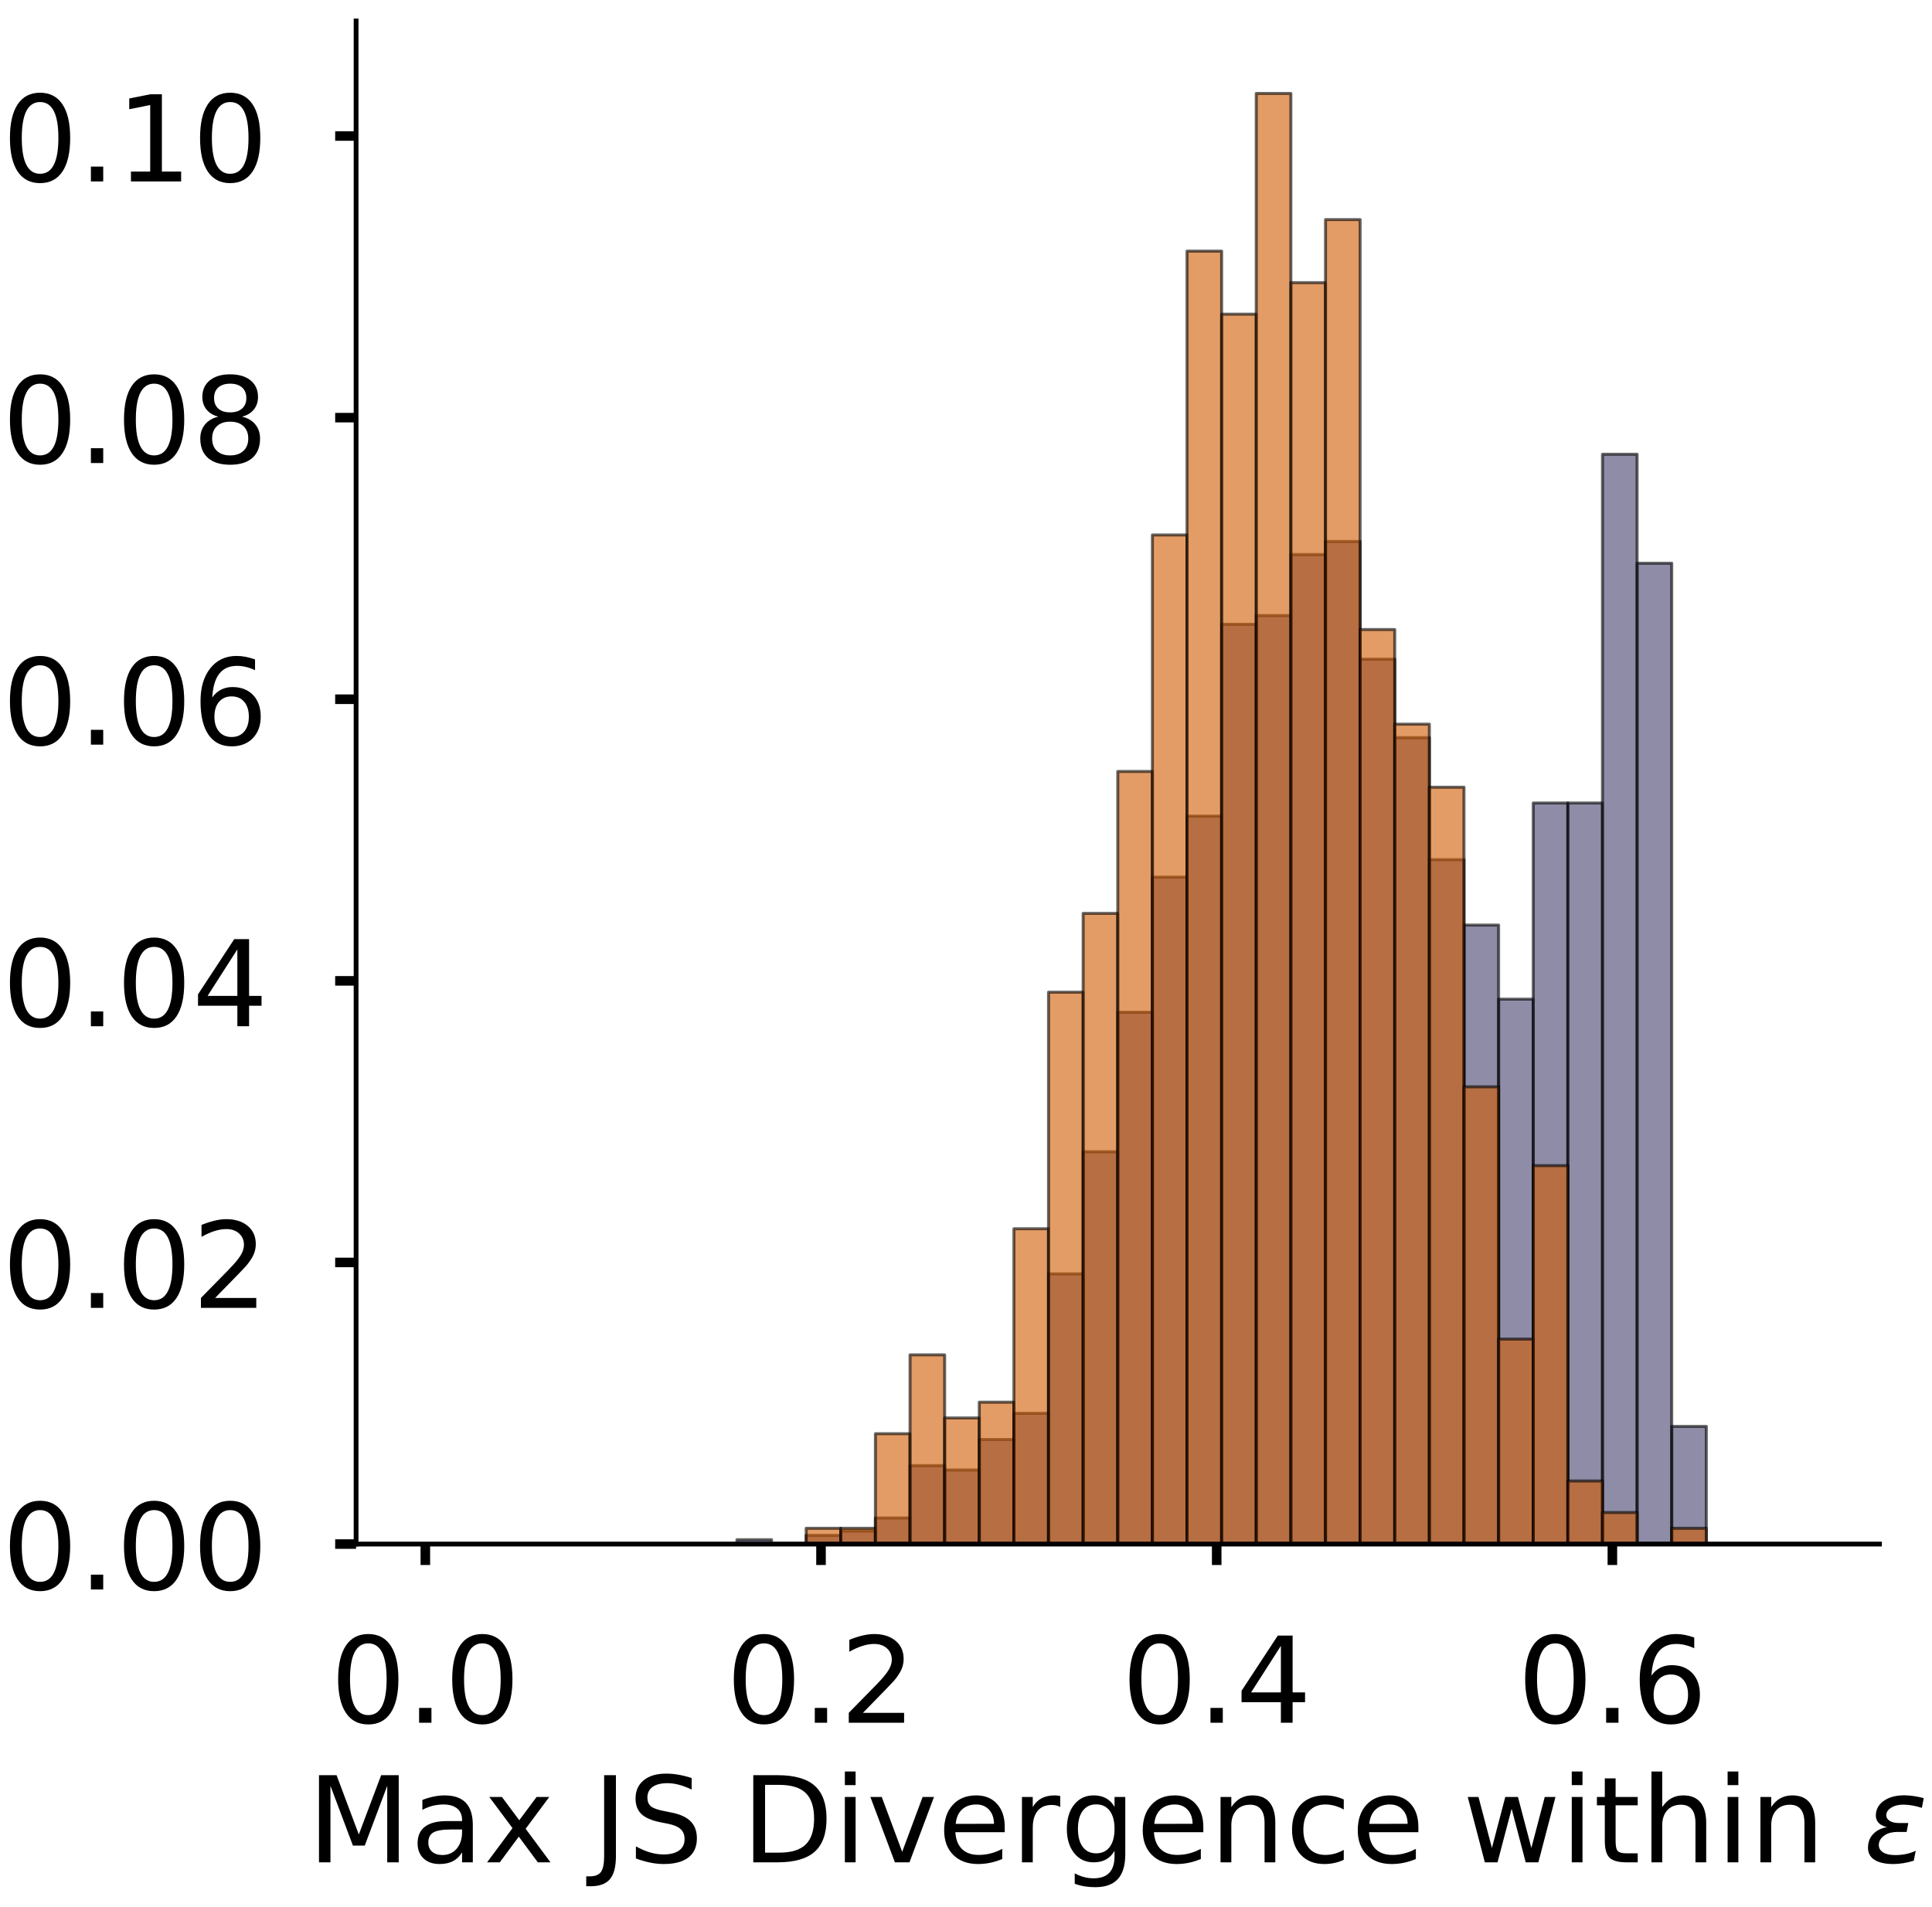 <?xml version="1.0" encoding="utf-8" standalone="no"?>
<!DOCTYPE svg PUBLIC "-//W3C//DTD SVG 1.1//EN"
  "http://www.w3.org/Graphics/SVG/1.1/DTD/svg11.dtd">
<!-- Created with matplotlib (https://matplotlib.org/) -->
<svg height="319.062pt" version="1.1" viewBox="0 0 323.227 319.062" width="323.227pt" xmlns="http://www.w3.org/2000/svg" xmlns:xlink="http://www.w3.org/1999/xlink">
 <defs>
  <style type="text/css">
*{stroke-linecap:butt;stroke-linejoin:round;}
  </style>
 </defs>
 <g id="figure_1">
  <g id="patch_1">
   <path d="M 0 319.062 
L 323.227 319.062 
L 323.227 0 
L 0 0 
z
" style="fill:#ffffff;"/>
  </g>
  <g id="axes_1">
   <g id="patch_2">
    <path d="M 59.575 258.362 
L 314.437 258.362 
L 314.437 3.5 
L 59.575 3.5 
z
" style="fill:#ffffff;"/>
   </g>
   <g id="patch_3">
    <path clip-path="url(#p73bd03d353)" d="M 71.16 258.362 
L 76.952 258.362 
L 76.952 258.362 
L 71.16 258.362 
z
" style="fill:#43406b;opacity:0.6;stroke:#000000;stroke-linejoin:miter;stroke-width:0.5;"/>
   </g>
   <g id="patch_4">
    <path clip-path="url(#p73bd03d353)" d="M 76.952 258.362 
L 82.744 258.362 
L 82.744 258.362 
L 76.952 258.362 
z
" style="fill:#43406b;opacity:0.6;stroke:#000000;stroke-linejoin:miter;stroke-width:0.5;"/>
   </g>
   <g id="patch_5">
    <path clip-path="url(#p73bd03d353)" d="M 82.744 258.362 
L 88.537 258.362 
L 88.537 258.362 
L 82.744 258.362 
z
" style="fill:#43406b;opacity:0.6;stroke:#000000;stroke-linejoin:miter;stroke-width:0.5;"/>
   </g>
   <g id="patch_6">
    <path clip-path="url(#p73bd03d353)" d="M 88.537 258.362 
L 94.329 258.362 
L 94.329 258.362 
L 88.537 258.362 
z
" style="fill:#43406b;opacity:0.6;stroke:#000000;stroke-linejoin:miter;stroke-width:0.5;"/>
   </g>
   <g id="patch_7">
    <path clip-path="url(#p73bd03d353)" d="M 94.329 258.362 
L 100.121 258.362 
L 100.121 258.362 
L 94.329 258.362 
z
" style="fill:#43406b;opacity:0.6;stroke:#000000;stroke-linejoin:miter;stroke-width:0.5;"/>
   </g>
   <g id="patch_8">
    <path clip-path="url(#p73bd03d353)" d="M 100.121 258.362 
L 105.913 258.362 
L 105.913 258.362 
L 100.121 258.362 
z
" style="fill:#43406b;opacity:0.6;stroke:#000000;stroke-linejoin:miter;stroke-width:0.5;"/>
   </g>
   <g id="patch_9">
    <path clip-path="url(#p73bd03d353)" d="M 105.913 258.362 
L 111.706 258.362 
L 111.706 258.362 
L 105.913 258.362 
z
" style="fill:#43406b;opacity:0.6;stroke:#000000;stroke-linejoin:miter;stroke-width:0.5;"/>
   </g>
   <g id="patch_10">
    <path clip-path="url(#p73bd03d353)" d="M 111.706 258.362 
L 117.498 258.362 
L 117.498 258.362 
L 111.706 258.362 
z
" style="fill:#43406b;opacity:0.6;stroke:#000000;stroke-linejoin:miter;stroke-width:0.5;"/>
   </g>
   <g id="patch_11">
    <path clip-path="url(#p73bd03d353)" d="M 117.498 258.362 
L 123.29 258.362 
L 123.29 258.362 
L 117.498 258.362 
z
" style="fill:#43406b;opacity:0.6;stroke:#000000;stroke-linejoin:miter;stroke-width:0.5;"/>
   </g>
   <g id="patch_12">
    <path clip-path="url(#p73bd03d353)" d="M 123.29 258.362 
L 129.083 258.362 
L 129.083 257.632 
L 123.29 257.632 
z
" style="fill:#43406b;opacity:0.6;stroke:#000000;stroke-linejoin:miter;stroke-width:0.5;"/>
   </g>
   <g id="patch_13">
    <path clip-path="url(#p73bd03d353)" d="M 129.083 258.362 
L 134.875 258.362 
L 134.875 258.362 
L 129.083 258.362 
z
" style="fill:#43406b;opacity:0.6;stroke:#000000;stroke-linejoin:miter;stroke-width:0.5;"/>
   </g>
   <g id="patch_14">
    <path clip-path="url(#p73bd03d353)" d="M 134.875 258.362 
L 140.667 258.362 
L 140.667 256.903 
L 134.875 256.903 
z
" style="fill:#43406b;opacity:0.6;stroke:#000000;stroke-linejoin:miter;stroke-width:0.5;"/>
   </g>
   <g id="patch_15">
    <path clip-path="url(#p73bd03d353)" d="M 140.667 258.362 
L 146.46 258.362 
L 146.46 256.173 
L 140.667 256.173 
z
" style="fill:#43406b;opacity:0.6;stroke:#000000;stroke-linejoin:miter;stroke-width:0.5;"/>
   </g>
   <g id="patch_16">
    <path clip-path="url(#p73bd03d353)" d="M 146.46 258.362 
L 152.252 258.362 
L 152.252 253.985 
L 146.46 253.985 
z
" style="fill:#43406b;opacity:0.6;stroke:#000000;stroke-linejoin:miter;stroke-width:0.5;"/>
   </g>
   <g id="patch_17">
    <path clip-path="url(#p73bd03d353)" d="M 152.252 258.362 
L 158.044 258.362 
L 158.044 245.232 
L 152.252 245.232 
z
" style="fill:#43406b;opacity:0.6;stroke:#000000;stroke-linejoin:miter;stroke-width:0.5;"/>
   </g>
   <g id="patch_18">
    <path clip-path="url(#p73bd03d353)" d="M 158.044 258.362 
L 163.837 258.362 
L 163.837 245.962 
L 158.044 245.962 
z
" style="fill:#43406b;opacity:0.6;stroke:#000000;stroke-linejoin:miter;stroke-width:0.5;"/>
   </g>
   <g id="patch_19">
    <path clip-path="url(#p73bd03d353)" d="M 163.837 258.362 
L 169.629 258.362 
L 169.629 240.856 
L 163.837 240.856 
z
" style="fill:#43406b;opacity:0.6;stroke:#000000;stroke-linejoin:miter;stroke-width:0.5;"/>
   </g>
   <g id="patch_20">
    <path clip-path="url(#p73bd03d353)" d="M 169.629 258.362 
L 175.421 258.362 
L 175.421 236.479 
L 169.629 236.479 
z
" style="fill:#43406b;opacity:0.6;stroke:#000000;stroke-linejoin:miter;stroke-width:0.5;"/>
   </g>
   <g id="patch_21">
    <path clip-path="url(#p73bd03d353)" d="M 175.421 258.362 
L 181.214 258.362 
L 181.214 213.138 
L 175.421 213.138 
z
" style="fill:#43406b;opacity:0.6;stroke:#000000;stroke-linejoin:miter;stroke-width:0.5;"/>
   </g>
   <g id="patch_22">
    <path clip-path="url(#p73bd03d353)" d="M 181.214 258.362 
L 187.006 258.362 
L 187.006 192.714 
L 181.214 192.714 
z
" style="fill:#43406b;opacity:0.6;stroke:#000000;stroke-linejoin:miter;stroke-width:0.5;"/>
   </g>
   <g id="patch_23">
    <path clip-path="url(#p73bd03d353)" d="M 187.006 258.362 
L 192.798 258.362 
L 192.798 169.373 
L 187.006 169.373 
z
" style="fill:#43406b;opacity:0.6;stroke:#000000;stroke-linejoin:miter;stroke-width:0.5;"/>
   </g>
   <g id="patch_24">
    <path clip-path="url(#p73bd03d353)" d="M 192.798 258.362 
L 198.59 258.362 
L 198.59 146.761 
L 192.798 146.761 
z
" style="fill:#43406b;opacity:0.6;stroke:#000000;stroke-linejoin:miter;stroke-width:0.5;"/>
   </g>
   <g id="patch_25">
    <path clip-path="url(#p73bd03d353)" d="M 198.59 258.362 
L 204.383 258.362 
L 204.383 136.549 
L 198.59 136.549 
z
" style="fill:#43406b;opacity:0.6;stroke:#000000;stroke-linejoin:miter;stroke-width:0.5;"/>
   </g>
   <g id="patch_26">
    <path clip-path="url(#p73bd03d353)" d="M 204.383 258.362 
L 210.175 258.362 
L 210.175 104.455 
L 204.383 104.455 
z
" style="fill:#43406b;opacity:0.6;stroke:#000000;stroke-linejoin:miter;stroke-width:0.5;"/>
   </g>
   <g id="patch_27">
    <path clip-path="url(#p73bd03d353)" d="M 210.175 258.362 
L 215.967 258.362 
L 215.967 102.996 
L 210.175 102.996 
z
" style="fill:#43406b;opacity:0.6;stroke:#000000;stroke-linejoin:miter;stroke-width:0.5;"/>
   </g>
   <g id="patch_28">
    <path clip-path="url(#p73bd03d353)" d="M 215.967 258.362 
L 221.76 258.362 
L 221.76 92.784 
L 215.967 92.784 
z
" style="fill:#43406b;opacity:0.6;stroke:#000000;stroke-linejoin:miter;stroke-width:0.5;"/>
   </g>
   <g id="patch_29">
    <path clip-path="url(#p73bd03d353)" d="M 221.76 258.362 
L 227.552 258.362 
L 227.552 90.596 
L 221.76 90.596 
z
" style="fill:#43406b;opacity:0.6;stroke:#000000;stroke-linejoin:miter;stroke-width:0.5;"/>
   </g>
   <g id="patch_30">
    <path clip-path="url(#p73bd03d353)" d="M 227.552 258.362 
L 233.344 258.362 
L 233.344 110.29 
L 227.552 110.29 
z
" style="fill:#43406b;opacity:0.6;stroke:#000000;stroke-linejoin:miter;stroke-width:0.5;"/>
   </g>
   <g id="patch_31">
    <path clip-path="url(#p73bd03d353)" d="M 233.344 258.362 
L 239.137 258.362 
L 239.137 123.419 
L 233.344 123.419 
z
" style="fill:#43406b;opacity:0.6;stroke:#000000;stroke-linejoin:miter;stroke-width:0.5;"/>
   </g>
   <g id="patch_32">
    <path clip-path="url(#p73bd03d353)" d="M 239.137 258.362 
L 244.929 258.362 
L 244.929 143.843 
L 239.137 143.843 
z
" style="fill:#43406b;opacity:0.6;stroke:#000000;stroke-linejoin:miter;stroke-width:0.5;"/>
   </g>
   <g id="patch_33">
    <path clip-path="url(#p73bd03d353)" d="M 244.929 258.362 
L 250.721 258.362 
L 250.721 154.784 
L 244.929 154.784 
z
" style="fill:#43406b;opacity:0.6;stroke:#000000;stroke-linejoin:miter;stroke-width:0.5;"/>
   </g>
   <g id="patch_34">
    <path clip-path="url(#p73bd03d353)" d="M 250.721 258.362 
L 256.514 258.362 
L 256.514 167.184 
L 250.721 167.184 
z
" style="fill:#43406b;opacity:0.6;stroke:#000000;stroke-linejoin:miter;stroke-width:0.5;"/>
   </g>
   <g id="patch_35">
    <path clip-path="url(#p73bd03d353)" d="M 256.514 258.362 
L 262.306 258.362 
L 262.306 134.361 
L 256.514 134.361 
z
" style="fill:#43406b;opacity:0.6;stroke:#000000;stroke-linejoin:miter;stroke-width:0.5;"/>
   </g>
   <g id="patch_36">
    <path clip-path="url(#p73bd03d353)" d="M 262.306 258.362 
L 268.098 258.362 
L 268.098 134.361 
L 262.306 134.361 
z
" style="fill:#43406b;opacity:0.6;stroke:#000000;stroke-linejoin:miter;stroke-width:0.5;"/>
   </g>
   <g id="patch_37">
    <path clip-path="url(#p73bd03d353)" d="M 268.098 258.362 
L 273.89 258.362 
L 273.89 76.007 
L 268.098 76.007 
z
" style="fill:#43406b;opacity:0.6;stroke:#000000;stroke-linejoin:miter;stroke-width:0.5;"/>
   </g>
   <g id="patch_38">
    <path clip-path="url(#p73bd03d353)" d="M 273.89 258.362 
L 279.683 258.362 
L 279.683 94.243 
L 273.89 94.243 
z
" style="fill:#43406b;opacity:0.6;stroke:#000000;stroke-linejoin:miter;stroke-width:0.5;"/>
   </g>
   <g id="patch_39">
    <path clip-path="url(#p73bd03d353)" d="M 279.683 258.362 
L 285.475 258.362 
L 285.475 238.667 
L 279.683 238.667 
z
" style="fill:#43406b;opacity:0.6;stroke:#000000;stroke-linejoin:miter;stroke-width:0.5;"/>
   </g>
   <g id="patch_40">
    <path clip-path="url(#p73bd03d353)" d="M 285.475 258.362 
L 291.267 258.362 
L 291.267 258.362 
L 285.475 258.362 
z
" style="fill:#43406b;opacity:0.6;stroke:#000000;stroke-linejoin:miter;stroke-width:0.5;"/>
   </g>
   <g id="patch_41">
    <path clip-path="url(#p73bd03d353)" d="M 291.267 258.362 
L 297.06 258.362 
L 297.06 258.362 
L 291.267 258.362 
z
" style="fill:#43406b;opacity:0.6;stroke:#000000;stroke-linejoin:miter;stroke-width:0.5;"/>
   </g>
   <g id="patch_42">
    <path clip-path="url(#p73bd03d353)" d="M 297.06 258.362 
L 302.852 258.362 
L 302.852 258.362 
L 297.06 258.362 
z
" style="fill:#43406b;opacity:0.6;stroke:#000000;stroke-linejoin:miter;stroke-width:0.5;"/>
   </g>
   <g id="patch_43">
    <path clip-path="url(#p73bd03d353)" d="M 71.16 258.362 
L 76.952 258.362 
L 76.952 258.362 
L 71.16 258.362 
z
" style="fill:#d15a00;opacity:0.6;stroke:#000000;stroke-linejoin:miter;stroke-width:0.5;"/>
   </g>
   <g id="patch_44">
    <path clip-path="url(#p73bd03d353)" d="M 76.952 258.362 
L 82.744 258.362 
L 82.744 258.362 
L 76.952 258.362 
z
" style="fill:#d15a00;opacity:0.6;stroke:#000000;stroke-linejoin:miter;stroke-width:0.5;"/>
   </g>
   <g id="patch_45">
    <path clip-path="url(#p73bd03d353)" d="M 82.744 258.362 
L 88.537 258.362 
L 88.537 258.362 
L 82.744 258.362 
z
" style="fill:#d15a00;opacity:0.6;stroke:#000000;stroke-linejoin:miter;stroke-width:0.5;"/>
   </g>
   <g id="patch_46">
    <path clip-path="url(#p73bd03d353)" d="M 88.537 258.362 
L 94.329 258.362 
L 94.329 258.362 
L 88.537 258.362 
z
" style="fill:#d15a00;opacity:0.6;stroke:#000000;stroke-linejoin:miter;stroke-width:0.5;"/>
   </g>
   <g id="patch_47">
    <path clip-path="url(#p73bd03d353)" d="M 94.329 258.362 
L 100.121 258.362 
L 100.121 258.362 
L 94.329 258.362 
z
" style="fill:#d15a00;opacity:0.6;stroke:#000000;stroke-linejoin:miter;stroke-width:0.5;"/>
   </g>
   <g id="patch_48">
    <path clip-path="url(#p73bd03d353)" d="M 100.121 258.362 
L 105.913 258.362 
L 105.913 258.362 
L 100.121 258.362 
z
" style="fill:#d15a00;opacity:0.6;stroke:#000000;stroke-linejoin:miter;stroke-width:0.5;"/>
   </g>
   <g id="patch_49">
    <path clip-path="url(#p73bd03d353)" d="M 105.913 258.362 
L 111.706 258.362 
L 111.706 258.362 
L 105.913 258.362 
z
" style="fill:#d15a00;opacity:0.6;stroke:#000000;stroke-linejoin:miter;stroke-width:0.5;"/>
   </g>
   <g id="patch_50">
    <path clip-path="url(#p73bd03d353)" d="M 111.706 258.362 
L 117.498 258.362 
L 117.498 258.362 
L 111.706 258.362 
z
" style="fill:#d15a00;opacity:0.6;stroke:#000000;stroke-linejoin:miter;stroke-width:0.5;"/>
   </g>
   <g id="patch_51">
    <path clip-path="url(#p73bd03d353)" d="M 117.498 258.362 
L 123.29 258.362 
L 123.29 258.362 
L 117.498 258.362 
z
" style="fill:#d15a00;opacity:0.6;stroke:#000000;stroke-linejoin:miter;stroke-width:0.5;"/>
   </g>
   <g id="patch_52">
    <path clip-path="url(#p73bd03d353)" d="M 123.29 258.362 
L 129.083 258.362 
L 129.083 258.362 
L 123.29 258.362 
z
" style="fill:#d15a00;opacity:0.6;stroke:#000000;stroke-linejoin:miter;stroke-width:0.5;"/>
   </g>
   <g id="patch_53">
    <path clip-path="url(#p73bd03d353)" d="M 129.083 258.362 
L 134.875 258.362 
L 134.875 258.362 
L 129.083 258.362 
z
" style="fill:#d15a00;opacity:0.6;stroke:#000000;stroke-linejoin:miter;stroke-width:0.5;"/>
   </g>
   <g id="patch_54">
    <path clip-path="url(#p73bd03d353)" d="M 134.875 258.362 
L 140.667 258.362 
L 140.667 255.723 
L 134.875 255.723 
z
" style="fill:#d15a00;opacity:0.6;stroke:#000000;stroke-linejoin:miter;stroke-width:0.5;"/>
   </g>
   <g id="patch_55">
    <path clip-path="url(#p73bd03d353)" d="M 140.667 258.362 
L 146.46 258.362 
L 146.46 255.723 
L 140.667 255.723 
z
" style="fill:#d15a00;opacity:0.6;stroke:#000000;stroke-linejoin:miter;stroke-width:0.5;"/>
   </g>
   <g id="patch_56">
    <path clip-path="url(#p73bd03d353)" d="M 146.46 258.362 
L 152.252 258.362 
L 152.252 239.893 
L 146.46 239.893 
z
" style="fill:#d15a00;opacity:0.6;stroke:#000000;stroke-linejoin:miter;stroke-width:0.5;"/>
   </g>
   <g id="patch_57">
    <path clip-path="url(#p73bd03d353)" d="M 152.252 258.362 
L 158.044 258.362 
L 158.044 226.702 
L 152.252 226.702 
z
" style="fill:#d15a00;opacity:0.6;stroke:#000000;stroke-linejoin:miter;stroke-width:0.5;"/>
   </g>
   <g id="patch_58">
    <path clip-path="url(#p73bd03d353)" d="M 158.044 258.362 
L 163.837 258.362 
L 163.837 237.255 
L 158.044 237.255 
z
" style="fill:#d15a00;opacity:0.6;stroke:#000000;stroke-linejoin:miter;stroke-width:0.5;"/>
   </g>
   <g id="patch_59">
    <path clip-path="url(#p73bd03d353)" d="M 163.837 258.362 
L 169.629 258.362 
L 169.629 234.617 
L 163.837 234.617 
z
" style="fill:#d15a00;opacity:0.6;stroke:#000000;stroke-linejoin:miter;stroke-width:0.5;"/>
   </g>
   <g id="patch_60">
    <path clip-path="url(#p73bd03d353)" d="M 169.629 258.362 
L 175.421 258.362 
L 175.421 205.595 
L 169.629 205.595 
z
" style="fill:#d15a00;opacity:0.6;stroke:#000000;stroke-linejoin:miter;stroke-width:0.5;"/>
   </g>
   <g id="patch_61">
    <path clip-path="url(#p73bd03d353)" d="M 175.421 258.362 
L 181.214 258.362 
L 181.214 166.02 
L 175.421 166.02 
z
" style="fill:#d15a00;opacity:0.6;stroke:#000000;stroke-linejoin:miter;stroke-width:0.5;"/>
   </g>
   <g id="patch_62">
    <path clip-path="url(#p73bd03d353)" d="M 181.214 258.362 
L 187.006 258.362 
L 187.006 152.829 
L 181.214 152.829 
z
" style="fill:#d15a00;opacity:0.6;stroke:#000000;stroke-linejoin:miter;stroke-width:0.5;"/>
   </g>
   <g id="patch_63">
    <path clip-path="url(#p73bd03d353)" d="M 187.006 258.362 
L 192.798 258.362 
L 192.798 129.084 
L 187.006 129.084 
z
" style="fill:#d15a00;opacity:0.6;stroke:#000000;stroke-linejoin:miter;stroke-width:0.5;"/>
   </g>
   <g id="patch_64">
    <path clip-path="url(#p73bd03d353)" d="M 192.798 258.362 
L 198.59 258.362 
L 198.59 89.509 
L 192.798 89.509 
z
" style="fill:#d15a00;opacity:0.6;stroke:#000000;stroke-linejoin:miter;stroke-width:0.5;"/>
   </g>
   <g id="patch_65">
    <path clip-path="url(#p73bd03d353)" d="M 198.59 258.362 
L 204.383 258.362 
L 204.383 42.019 
L 198.59 42.019 
z
" style="fill:#d15a00;opacity:0.6;stroke:#000000;stroke-linejoin:miter;stroke-width:0.5;"/>
   </g>
   <g id="patch_66">
    <path clip-path="url(#p73bd03d353)" d="M 204.383 258.362 
L 210.175 258.362 
L 210.175 52.573 
L 204.383 52.573 
z
" style="fill:#d15a00;opacity:0.6;stroke:#000000;stroke-linejoin:miter;stroke-width:0.5;"/>
   </g>
   <g id="patch_67">
    <path clip-path="url(#p73bd03d353)" d="M 210.175 258.362 
L 215.967 258.362 
L 215.967 15.636 
L 210.175 15.636 
z
" style="fill:#d15a00;opacity:0.6;stroke:#000000;stroke-linejoin:miter;stroke-width:0.5;"/>
   </g>
   <g id="patch_68">
    <path clip-path="url(#p73bd03d353)" d="M 215.967 258.362 
L 221.76 258.362 
L 221.76 47.296 
L 215.967 47.296 
z
" style="fill:#d15a00;opacity:0.6;stroke:#000000;stroke-linejoin:miter;stroke-width:0.5;"/>
   </g>
   <g id="patch_69">
    <path clip-path="url(#p73bd03d353)" d="M 221.76 258.362 
L 227.552 258.362 
L 227.552 36.743 
L 221.76 36.743 
z
" style="fill:#d15a00;opacity:0.6;stroke:#000000;stroke-linejoin:miter;stroke-width:0.5;"/>
   </g>
   <g id="patch_70">
    <path clip-path="url(#p73bd03d353)" d="M 227.552 258.362 
L 233.344 258.362 
L 233.344 105.339 
L 227.552 105.339 
z
" style="fill:#d15a00;opacity:0.6;stroke:#000000;stroke-linejoin:miter;stroke-width:0.5;"/>
   </g>
   <g id="patch_71">
    <path clip-path="url(#p73bd03d353)" d="M 233.344 258.362 
L 239.137 258.362 
L 239.137 121.169 
L 233.344 121.169 
z
" style="fill:#d15a00;opacity:0.6;stroke:#000000;stroke-linejoin:miter;stroke-width:0.5;"/>
   </g>
   <g id="patch_72">
    <path clip-path="url(#p73bd03d353)" d="M 239.137 258.362 
L 244.929 258.362 
L 244.929 131.722 
L 239.137 131.722 
z
" style="fill:#d15a00;opacity:0.6;stroke:#000000;stroke-linejoin:miter;stroke-width:0.5;"/>
   </g>
   <g id="patch_73">
    <path clip-path="url(#p73bd03d353)" d="M 244.929 258.362 
L 250.721 258.362 
L 250.721 181.85 
L 244.929 181.85 
z
" style="fill:#d15a00;opacity:0.6;stroke:#000000;stroke-linejoin:miter;stroke-width:0.5;"/>
   </g>
   <g id="patch_74">
    <path clip-path="url(#p73bd03d353)" d="M 250.721 258.362 
L 256.514 258.362 
L 256.514 224.064 
L 250.721 224.064 
z
" style="fill:#d15a00;opacity:0.6;stroke:#000000;stroke-linejoin:miter;stroke-width:0.5;"/>
   </g>
   <g id="patch_75">
    <path clip-path="url(#p73bd03d353)" d="M 256.514 258.362 
L 262.306 258.362 
L 262.306 195.042 
L 256.514 195.042 
z
" style="fill:#d15a00;opacity:0.6;stroke:#000000;stroke-linejoin:miter;stroke-width:0.5;"/>
   </g>
   <g id="patch_76">
    <path clip-path="url(#p73bd03d353)" d="M 262.306 258.362 
L 268.098 258.362 
L 268.098 247.808 
L 262.306 247.808 
z
" style="fill:#d15a00;opacity:0.6;stroke:#000000;stroke-linejoin:miter;stroke-width:0.5;"/>
   </g>
   <g id="patch_77">
    <path clip-path="url(#p73bd03d353)" d="M 268.098 258.362 
L 273.89 258.362 
L 273.89 253.085 
L 268.098 253.085 
z
" style="fill:#d15a00;opacity:0.6;stroke:#000000;stroke-linejoin:miter;stroke-width:0.5;"/>
   </g>
   <g id="patch_78">
    <path clip-path="url(#p73bd03d353)" d="M 273.89 258.362 
L 279.683 258.362 
L 279.683 258.362 
L 273.89 258.362 
z
" style="fill:#d15a00;opacity:0.6;stroke:#000000;stroke-linejoin:miter;stroke-width:0.5;"/>
   </g>
   <g id="patch_79">
    <path clip-path="url(#p73bd03d353)" d="M 279.683 258.362 
L 285.475 258.362 
L 285.475 255.723 
L 279.683 255.723 
z
" style="fill:#d15a00;opacity:0.6;stroke:#000000;stroke-linejoin:miter;stroke-width:0.5;"/>
   </g>
   <g id="patch_80">
    <path clip-path="url(#p73bd03d353)" d="M 285.475 258.362 
L 291.267 258.362 
L 291.267 258.362 
L 285.475 258.362 
z
" style="fill:#d15a00;opacity:0.6;stroke:#000000;stroke-linejoin:miter;stroke-width:0.5;"/>
   </g>
   <g id="patch_81">
    <path clip-path="url(#p73bd03d353)" d="M 291.267 258.362 
L 297.06 258.362 
L 297.06 258.362 
L 291.267 258.362 
z
" style="fill:#d15a00;opacity:0.6;stroke:#000000;stroke-linejoin:miter;stroke-width:0.5;"/>
   </g>
   <g id="patch_82">
    <path clip-path="url(#p73bd03d353)" d="M 297.06 258.362 
L 302.852 258.362 
L 302.852 258.362 
L 297.06 258.362 
z
" style="fill:#d15a00;opacity:0.6;stroke:#000000;stroke-linejoin:miter;stroke-width:0.5;"/>
   </g>
   <g id="matplotlib.axis_1">
    <g id="xtick_1">
     <g id="line2d_1">
      <defs>
       <path d="M 0 0 
L 0 3.5 
" id="me722249d04" style="stroke:#000000;stroke-width:1.6;"/>
      </defs>
      <g>
       <use style="stroke:#000000;stroke-width:1.6;" x="71.16" xlink:href="#me722249d04" y="258.362"/>
      </g>
     </g>
     <g id="text_1">
      <!-- 0.0 -->
      <defs>
       <path d="M 31.781 66.406 
Q 24.172 66.406 20.328 58.906 
Q 16.5 51.422 16.5 36.375 
Q 16.5 21.391 20.328 13.891 
Q 24.172 6.391 31.781 6.391 
Q 39.453 6.391 43.281 13.891 
Q 47.125 21.391 47.125 36.375 
Q 47.125 51.422 43.281 58.906 
Q 39.453 66.406 31.781 66.406 
z
M 31.781 74.219 
Q 44.047 74.219 50.516 64.516 
Q 56.984 54.828 56.984 36.375 
Q 56.984 17.969 50.516 8.266 
Q 44.047 -1.422 31.781 -1.422 
Q 19.531 -1.422 13.062 8.266 
Q 6.594 17.969 6.594 36.375 
Q 6.594 54.828 13.062 64.516 
Q 19.531 74.219 31.781 74.219 
z
" id="DejaVuSans-48"/>
       <path d="M 10.688 12.406 
L 21 12.406 
L 21 0 
L 10.688 0 
z
" id="DejaVuSans-46"/>
      </defs>
      <g transform="translate(55.256 288.259)scale(0.2 -0.2)">
       <use xlink:href="#DejaVuSans-48"/>
       <use x="63.623" xlink:href="#DejaVuSans-46"/>
       <use x="95.41" xlink:href="#DejaVuSans-48"/>
      </g>
     </g>
    </g>
    <g id="xtick_2">
     <g id="line2d_2">
      <g>
       <use style="stroke:#000000;stroke-width:1.6;" x="137.357" xlink:href="#me722249d04" y="258.362"/>
      </g>
     </g>
     <g id="text_2">
      <!-- 0.2 -->
      <defs>
       <path d="M 19.188 8.297 
L 53.609 8.297 
L 53.609 0 
L 7.328 0 
L 7.328 8.297 
Q 12.938 14.109 22.625 23.891 
Q 32.328 33.688 34.812 36.531 
Q 39.547 41.844 41.422 45.531 
Q 43.312 49.219 43.312 52.781 
Q 43.312 58.594 39.234 62.25 
Q 35.156 65.922 28.609 65.922 
Q 23.969 65.922 18.812 64.312 
Q 13.672 62.703 7.812 59.422 
L 7.812 69.391 
Q 13.766 71.781 18.938 73 
Q 24.125 74.219 28.422 74.219 
Q 39.75 74.219 46.484 68.547 
Q 53.219 62.891 53.219 53.422 
Q 53.219 48.922 51.531 44.891 
Q 49.859 40.875 45.406 35.406 
Q 44.188 33.984 37.641 27.219 
Q 31.109 20.453 19.188 8.297 
z
" id="DejaVuSans-50"/>
      </defs>
      <g transform="translate(121.454 288.259)scale(0.2 -0.2)">
       <use xlink:href="#DejaVuSans-48"/>
       <use x="63.623" xlink:href="#DejaVuSans-46"/>
       <use x="95.41" xlink:href="#DejaVuSans-50"/>
      </g>
     </g>
    </g>
    <g id="xtick_3">
     <g id="line2d_3">
      <g>
       <use style="stroke:#000000;stroke-width:1.6;" x="203.555" xlink:href="#me722249d04" y="258.362"/>
      </g>
     </g>
     <g id="text_3">
      <!-- 0.4 -->
      <defs>
       <path d="M 37.797 64.312 
L 12.891 25.391 
L 37.797 25.391 
z
M 35.203 72.906 
L 47.609 72.906 
L 47.609 25.391 
L 58.016 25.391 
L 58.016 17.188 
L 47.609 17.188 
L 47.609 0 
L 37.797 0 
L 37.797 17.188 
L 4.891 17.188 
L 4.891 26.703 
z
" id="DejaVuSans-52"/>
      </defs>
      <g transform="translate(187.652 288.259)scale(0.2 -0.2)">
       <use xlink:href="#DejaVuSans-48"/>
       <use x="63.623" xlink:href="#DejaVuSans-46"/>
       <use x="95.41" xlink:href="#DejaVuSans-52"/>
      </g>
     </g>
    </g>
    <g id="xtick_4">
     <g id="line2d_4">
      <g>
       <use style="stroke:#000000;stroke-width:1.6;" x="269.753" xlink:href="#me722249d04" y="258.362"/>
      </g>
     </g>
     <g id="text_4">
      <!-- 0.6 -->
      <defs>
       <path d="M 33.016 40.375 
Q 26.375 40.375 22.484 35.828 
Q 18.609 31.297 18.609 23.391 
Q 18.609 15.531 22.484 10.953 
Q 26.375 6.391 33.016 6.391 
Q 39.656 6.391 43.531 10.953 
Q 47.406 15.531 47.406 23.391 
Q 47.406 31.297 43.531 35.828 
Q 39.656 40.375 33.016 40.375 
z
M 52.594 71.297 
L 52.594 62.312 
Q 48.875 64.062 45.094 64.984 
Q 41.312 65.922 37.594 65.922 
Q 27.828 65.922 22.672 59.328 
Q 17.531 52.734 16.797 39.406 
Q 19.672 43.656 24.016 45.922 
Q 28.375 48.188 33.594 48.188 
Q 44.578 48.188 50.953 41.516 
Q 57.328 34.859 57.328 23.391 
Q 57.328 12.156 50.688 5.359 
Q 44.047 -1.422 33.016 -1.422 
Q 20.359 -1.422 13.672 8.266 
Q 6.984 17.969 6.984 36.375 
Q 6.984 53.656 15.188 63.938 
Q 23.391 74.219 37.203 74.219 
Q 40.922 74.219 44.703 73.484 
Q 48.484 72.75 52.594 71.297 
z
" id="DejaVuSans-54"/>
      </defs>
      <g transform="translate(253.85 288.259)scale(0.2 -0.2)">
       <use xlink:href="#DejaVuSans-48"/>
       <use x="63.623" xlink:href="#DejaVuSans-46"/>
       <use x="95.41" xlink:href="#DejaVuSans-54"/>
      </g>
     </g>
    </g>
    <g id="text_5">
     <!-- Max JS Divergence within $\epsilon$ -->
     <defs>
      <path d="M 9.812 72.906 
L 24.516 72.906 
L 43.109 23.297 
L 61.812 72.906 
L 76.516 72.906 
L 76.516 0 
L 66.891 0 
L 66.891 64.016 
L 48.094 14.016 
L 38.188 14.016 
L 19.391 64.016 
L 19.391 0 
L 9.812 0 
z
" id="DejaVuSans-77"/>
      <path d="M 34.281 27.484 
Q 23.391 27.484 19.188 25 
Q 14.984 22.516 14.984 16.5 
Q 14.984 11.719 18.141 8.906 
Q 21.297 6.109 26.703 6.109 
Q 34.188 6.109 38.703 11.406 
Q 43.219 16.703 43.219 25.484 
L 43.219 27.484 
z
M 52.203 31.203 
L 52.203 0 
L 43.219 0 
L 43.219 8.297 
Q 40.141 3.328 35.547 0.953 
Q 30.953 -1.422 24.312 -1.422 
Q 15.922 -1.422 10.953 3.297 
Q 6 8.016 6 15.922 
Q 6 25.141 12.172 29.828 
Q 18.359 34.516 30.609 34.516 
L 43.219 34.516 
L 43.219 35.406 
Q 43.219 41.609 39.141 45 
Q 35.062 48.391 27.688 48.391 
Q 23 48.391 18.547 47.266 
Q 14.109 46.141 10.016 43.891 
L 10.016 52.203 
Q 14.938 54.109 19.578 55.047 
Q 24.219 56 28.609 56 
Q 40.484 56 46.344 49.844 
Q 52.203 43.703 52.203 31.203 
z
" id="DejaVuSans-97"/>
      <path d="M 54.891 54.688 
L 35.109 28.078 
L 55.906 0 
L 45.312 0 
L 29.391 21.484 
L 13.484 0 
L 2.875 0 
L 24.125 28.609 
L 4.688 54.688 
L 15.281 54.688 
L 29.781 35.203 
L 44.281 54.688 
z
" id="DejaVuSans-120"/>
      <path id="DejaVuSans-32"/>
      <path d="M 9.812 72.906 
L 19.672 72.906 
L 19.672 5.078 
Q 19.672 -8.109 14.672 -14.062 
Q 9.672 -20.016 -1.422 -20.016 
L -5.172 -20.016 
L -5.172 -11.719 
L -2.094 -11.719 
Q 4.438 -11.719 7.125 -8.047 
Q 9.812 -4.391 9.812 5.078 
z
" id="DejaVuSans-74"/>
      <path d="M 53.516 70.516 
L 53.516 60.891 
Q 47.906 63.578 42.922 64.891 
Q 37.938 66.219 33.297 66.219 
Q 25.25 66.219 20.875 63.094 
Q 16.5 59.969 16.5 54.203 
Q 16.5 49.359 19.406 46.891 
Q 22.312 44.438 30.422 42.922 
L 36.375 41.703 
Q 47.406 39.594 52.656 34.297 
Q 57.906 29 57.906 20.125 
Q 57.906 9.516 50.797 4.047 
Q 43.703 -1.422 29.984 -1.422 
Q 24.812 -1.422 18.969 -0.25 
Q 13.141 0.922 6.891 3.219 
L 6.891 13.375 
Q 12.891 10.016 18.656 8.297 
Q 24.422 6.594 29.984 6.594 
Q 38.422 6.594 43.016 9.906 
Q 47.609 13.234 47.609 19.391 
Q 47.609 24.75 44.312 27.781 
Q 41.016 30.812 33.5 32.328 
L 27.484 33.5 
Q 16.453 35.688 11.516 40.375 
Q 6.594 45.062 6.594 53.422 
Q 6.594 63.094 13.406 68.656 
Q 20.219 74.219 32.172 74.219 
Q 37.312 74.219 42.625 73.281 
Q 47.953 72.359 53.516 70.516 
z
" id="DejaVuSans-83"/>
      <path d="M 19.672 64.797 
L 19.672 8.109 
L 31.594 8.109 
Q 46.688 8.109 53.688 14.938 
Q 60.688 21.781 60.688 36.531 
Q 60.688 51.172 53.688 57.984 
Q 46.688 64.797 31.594 64.797 
z
M 9.812 72.906 
L 30.078 72.906 
Q 51.266 72.906 61.172 64.094 
Q 71.094 55.281 71.094 36.531 
Q 71.094 17.672 61.125 8.828 
Q 51.172 0 30.078 0 
L 9.812 0 
z
" id="DejaVuSans-68"/>
      <path d="M 9.422 54.688 
L 18.406 54.688 
L 18.406 0 
L 9.422 0 
z
M 9.422 75.984 
L 18.406 75.984 
L 18.406 64.594 
L 9.422 64.594 
z
" id="DejaVuSans-105"/>
      <path d="M 2.984 54.688 
L 12.5 54.688 
L 29.594 8.797 
L 46.688 54.688 
L 56.203 54.688 
L 35.688 0 
L 23.484 0 
z
" id="DejaVuSans-118"/>
      <path d="M 56.203 29.594 
L 56.203 25.203 
L 14.891 25.203 
Q 15.484 15.922 20.484 11.062 
Q 25.484 6.203 34.422 6.203 
Q 39.594 6.203 44.453 7.469 
Q 49.312 8.734 54.109 11.281 
L 54.109 2.781 
Q 49.266 0.734 44.188 -0.344 
Q 39.109 -1.422 33.891 -1.422 
Q 20.797 -1.422 13.156 6.188 
Q 5.516 13.812 5.516 26.812 
Q 5.516 40.234 12.766 48.109 
Q 20.016 56 32.328 56 
Q 43.359 56 49.781 48.891 
Q 56.203 41.797 56.203 29.594 
z
M 47.219 32.234 
Q 47.125 39.594 43.094 43.984 
Q 39.062 48.391 32.422 48.391 
Q 24.906 48.391 20.391 44.141 
Q 15.875 39.891 15.188 32.172 
z
" id="DejaVuSans-101"/>
      <path d="M 41.109 46.297 
Q 39.594 47.172 37.812 47.578 
Q 36.031 48 33.891 48 
Q 26.266 48 22.188 43.047 
Q 18.109 38.094 18.109 28.812 
L 18.109 0 
L 9.078 0 
L 9.078 54.688 
L 18.109 54.688 
L 18.109 46.188 
Q 20.953 51.172 25.484 53.578 
Q 30.031 56 36.531 56 
Q 37.453 56 38.578 55.875 
Q 39.703 55.766 41.062 55.516 
z
" id="DejaVuSans-114"/>
      <path d="M 45.406 27.984 
Q 45.406 37.75 41.375 43.109 
Q 37.359 48.484 30.078 48.484 
Q 22.859 48.484 18.828 43.109 
Q 14.797 37.75 14.797 27.984 
Q 14.797 18.266 18.828 12.891 
Q 22.859 7.516 30.078 7.516 
Q 37.359 7.516 41.375 12.891 
Q 45.406 18.266 45.406 27.984 
z
M 54.391 6.781 
Q 54.391 -7.172 48.188 -13.984 
Q 42 -20.797 29.203 -20.797 
Q 24.469 -20.797 20.266 -20.094 
Q 16.062 -19.391 12.109 -17.922 
L 12.109 -9.188 
Q 16.062 -11.328 19.922 -12.344 
Q 23.781 -13.375 27.781 -13.375 
Q 36.625 -13.375 41.016 -8.766 
Q 45.406 -4.156 45.406 5.172 
L 45.406 9.625 
Q 42.625 4.781 38.281 2.391 
Q 33.938 0 27.875 0 
Q 17.828 0 11.672 7.656 
Q 5.516 15.328 5.516 27.984 
Q 5.516 40.672 11.672 48.328 
Q 17.828 56 27.875 56 
Q 33.938 56 38.281 53.609 
Q 42.625 51.219 45.406 46.391 
L 45.406 54.688 
L 54.391 54.688 
z
" id="DejaVuSans-103"/>
      <path d="M 54.891 33.016 
L 54.891 0 
L 45.906 0 
L 45.906 32.719 
Q 45.906 40.484 42.875 44.328 
Q 39.844 48.188 33.797 48.188 
Q 26.516 48.188 22.312 43.547 
Q 18.109 38.922 18.109 30.906 
L 18.109 0 
L 9.078 0 
L 9.078 54.688 
L 18.109 54.688 
L 18.109 46.188 
Q 21.344 51.125 25.703 53.562 
Q 30.078 56 35.797 56 
Q 45.219 56 50.047 50.172 
Q 54.891 44.344 54.891 33.016 
z
" id="DejaVuSans-110"/>
      <path d="M 48.781 52.594 
L 48.781 44.188 
Q 44.969 46.297 41.141 47.344 
Q 37.312 48.391 33.406 48.391 
Q 24.656 48.391 19.812 42.844 
Q 14.984 37.312 14.984 27.297 
Q 14.984 17.281 19.812 11.734 
Q 24.656 6.203 33.406 6.203 
Q 37.312 6.203 41.141 7.25 
Q 44.969 8.297 48.781 10.406 
L 48.781 2.094 
Q 45.016 0.344 40.984 -0.531 
Q 36.969 -1.422 32.422 -1.422 
Q 20.062 -1.422 12.781 6.344 
Q 5.516 14.109 5.516 27.297 
Q 5.516 40.672 12.859 48.328 
Q 20.219 56 33.016 56 
Q 37.156 56 41.109 55.141 
Q 45.062 54.297 48.781 52.594 
z
" id="DejaVuSans-99"/>
      <path d="M 4.203 54.688 
L 13.188 54.688 
L 24.422 12.016 
L 35.594 54.688 
L 46.188 54.688 
L 57.422 12.016 
L 68.609 54.688 
L 77.594 54.688 
L 63.281 0 
L 52.688 0 
L 40.922 44.828 
L 29.109 0 
L 18.5 0 
z
" id="DejaVuSans-119"/>
      <path d="M 18.312 70.219 
L 18.312 54.688 
L 36.812 54.688 
L 36.812 47.703 
L 18.312 47.703 
L 18.312 18.016 
Q 18.312 11.328 20.141 9.422 
Q 21.969 7.516 27.594 7.516 
L 36.812 7.516 
L 36.812 0 
L 27.594 0 
Q 17.188 0 13.234 3.875 
Q 9.281 7.766 9.281 18.016 
L 9.281 47.703 
L 2.688 47.703 
L 2.688 54.688 
L 9.281 54.688 
L 9.281 70.219 
z
" id="DejaVuSans-116"/>
      <path d="M 54.891 33.016 
L 54.891 0 
L 45.906 0 
L 45.906 32.719 
Q 45.906 40.484 42.875 44.328 
Q 39.844 48.188 33.797 48.188 
Q 26.516 48.188 22.312 43.547 
Q 18.109 38.922 18.109 30.906 
L 18.109 0 
L 9.078 0 
L 9.078 75.984 
L 18.109 75.984 
L 18.109 46.188 
Q 21.344 51.125 25.703 53.562 
Q 30.078 56 35.797 56 
Q 45.219 56 50.047 50.172 
Q 54.891 44.344 54.891 33.016 
z
" id="DejaVuSans-104"/>
      <path d="M 19.734 29.5 
Q 14.453 30.672 12.156 33.844 
Q 10.453 36.078 10.453 39.109 
Q 10.453 47.406 18.359 52.25 
Q 24.609 56.062 34.188 56.062 
Q 37.891 56.062 41.938 55.469 
Q 46 54.891 50.531 53.719 
L 48.969 45.562 
Q 44.484 46.969 40.719 47.609 
Q 36.859 48.25 33.406 48.25 
Q 27.594 48.25 23.781 46 
Q 19.188 43.312 19.188 39.406 
Q 19.188 36.812 21.578 35.016 
Q 24.422 32.859 30.078 32.859 
L 37.641 32.859 
L 36.234 25.438 
L 29 25.438 
Q 22.266 25.438 18.312 22.953 
Q 12.938 19.578 12.938 14.312 
Q 12.938 10.984 15.828 8.797 
Q 19.438 6.062 26.812 6.062 
Q 31.344 6.062 35.688 6.938 
Q 40.047 7.859 43.844 9.672 
L 42.188 1.312 
Q 37.547 -0.047 33.297 -0.734 
Q 29.047 -1.422 25.141 -1.422 
Q 13.531 -1.422 8.062 3.031 
Q 3.906 6.453 3.906 12.203 
Q 3.906 19.969 9.375 24.75 
Q 13.422 28.328 19.734 29.5 
z
" id="DejaVuSans-Oblique-949"/>
     </defs>
     <g transform="translate(51.406 311.618)scale(0.2 -0.2)">
      <use transform="translate(0 0.016)" xlink:href="#DejaVuSans-77"/>
      <use transform="translate(86.279 0.016)" xlink:href="#DejaVuSans-97"/>
      <use transform="translate(147.559 0.016)" xlink:href="#DejaVuSans-120"/>
      <use transform="translate(206.738 0.016)" xlink:href="#DejaVuSans-32"/>
      <use transform="translate(238.525 0.016)" xlink:href="#DejaVuSans-74"/>
      <use transform="translate(268.018 0.016)" xlink:href="#DejaVuSans-83"/>
      <use transform="translate(331.494 0.016)" xlink:href="#DejaVuSans-32"/>
      <use transform="translate(363.281 0.016)" xlink:href="#DejaVuSans-68"/>
      <use transform="translate(440.283 0.016)" xlink:href="#DejaVuSans-105"/>
      <use transform="translate(468.066 0.016)" xlink:href="#DejaVuSans-118"/>
      <use transform="translate(527.246 0.016)" xlink:href="#DejaVuSans-101"/>
      <use transform="translate(588.77 0.016)" xlink:href="#DejaVuSans-114"/>
      <use transform="translate(629.883 0.016)" xlink:href="#DejaVuSans-103"/>
      <use transform="translate(693.359 0.016)" xlink:href="#DejaVuSans-101"/>
      <use transform="translate(754.883 0.016)" xlink:href="#DejaVuSans-110"/>
      <use transform="translate(818.262 0.016)" xlink:href="#DejaVuSans-99"/>
      <use transform="translate(873.242 0.016)" xlink:href="#DejaVuSans-101"/>
      <use transform="translate(934.766 0.016)" xlink:href="#DejaVuSans-32"/>
      <use transform="translate(966.553 0.016)" xlink:href="#DejaVuSans-119"/>
      <use transform="translate(1048.34 0.016)" xlink:href="#DejaVuSans-105"/>
      <use transform="translate(1076.123 0.016)" xlink:href="#DejaVuSans-116"/>
      <use transform="translate(1115.332 0.016)" xlink:href="#DejaVuSans-104"/>
      <use transform="translate(1178.711 0.016)" xlink:href="#DejaVuSans-105"/>
      <use transform="translate(1206.494 0.016)" xlink:href="#DejaVuSans-110"/>
      <use transform="translate(1269.873 0.016)" xlink:href="#DejaVuSans-32"/>
      <use transform="translate(1301.66 0.016)" xlink:href="#DejaVuSans-Oblique-949"/>
     </g>
    </g>
   </g>
   <g id="matplotlib.axis_2">
    <g id="ytick_1">
     <g id="line2d_5">
      <defs>
       <path d="M 0 0 
L -3.5 0 
" id="m8c0acdf0ed" style="stroke:#000000;stroke-width:1.6;"/>
      </defs>
      <g>
       <use style="stroke:#000000;stroke-width:1.6;" x="59.575" xlink:href="#m8c0acdf0ed" y="258.362"/>
      </g>
     </g>
     <g id="text_6">
      <!-- 0.00 -->
      <g transform="translate(0.344 265.96)scale(0.2 -0.2)">
       <use xlink:href="#DejaVuSans-48"/>
       <use x="63.623" xlink:href="#DejaVuSans-46"/>
       <use x="95.41" xlink:href="#DejaVuSans-48"/>
       <use x="159.033" xlink:href="#DejaVuSans-48"/>
      </g>
     </g>
    </g>
    <g id="ytick_2">
     <g id="line2d_6">
      <g>
       <use style="stroke:#000000;stroke-width:1.6;" x="59.575" xlink:href="#m8c0acdf0ed" y="211.241"/>
      </g>
     </g>
     <g id="text_7">
      <!-- 0.02 -->
      <g transform="translate(0.344 218.84)scale(0.2 -0.2)">
       <use xlink:href="#DejaVuSans-48"/>
       <use x="63.623" xlink:href="#DejaVuSans-46"/>
       <use x="95.41" xlink:href="#DejaVuSans-48"/>
       <use x="159.033" xlink:href="#DejaVuSans-50"/>
      </g>
     </g>
    </g>
    <g id="ytick_3">
     <g id="line2d_7">
      <g>
       <use style="stroke:#000000;stroke-width:1.6;" x="59.575" xlink:href="#m8c0acdf0ed" y="164.121"/>
      </g>
     </g>
     <g id="text_8">
      <!-- 0.04 -->
      <g transform="translate(0.344 171.719)scale(0.2 -0.2)">
       <use xlink:href="#DejaVuSans-48"/>
       <use x="63.623" xlink:href="#DejaVuSans-46"/>
       <use x="95.41" xlink:href="#DejaVuSans-48"/>
       <use x="159.033" xlink:href="#DejaVuSans-52"/>
      </g>
     </g>
    </g>
    <g id="ytick_4">
     <g id="line2d_8">
      <g>
       <use style="stroke:#000000;stroke-width:1.6;" x="59.575" xlink:href="#m8c0acdf0ed" y="117.001"/>
      </g>
     </g>
     <g id="text_9">
      <!-- 0.06 -->
      <g transform="translate(0.344 124.599)scale(0.2 -0.2)">
       <use xlink:href="#DejaVuSans-48"/>
       <use x="63.623" xlink:href="#DejaVuSans-46"/>
       <use x="95.41" xlink:href="#DejaVuSans-48"/>
       <use x="159.033" xlink:href="#DejaVuSans-54"/>
      </g>
     </g>
    </g>
    <g id="ytick_5">
     <g id="line2d_9">
      <g>
       <use style="stroke:#000000;stroke-width:1.6;" x="59.575" xlink:href="#m8c0acdf0ed" y="69.88"/>
      </g>
     </g>
     <g id="text_10">
      <!-- 0.08 -->
      <defs>
       <path d="M 31.781 34.625 
Q 24.75 34.625 20.719 30.859 
Q 16.703 27.094 16.703 20.516 
Q 16.703 13.922 20.719 10.156 
Q 24.75 6.391 31.781 6.391 
Q 38.812 6.391 42.859 10.172 
Q 46.922 13.969 46.922 20.516 
Q 46.922 27.094 42.891 30.859 
Q 38.875 34.625 31.781 34.625 
z
M 21.922 38.812 
Q 15.578 40.375 12.031 44.719 
Q 8.5 49.078 8.5 55.328 
Q 8.5 64.062 14.719 69.141 
Q 20.953 74.219 31.781 74.219 
Q 42.672 74.219 48.875 69.141 
Q 55.078 64.062 55.078 55.328 
Q 55.078 49.078 51.531 44.719 
Q 48 40.375 41.703 38.812 
Q 48.828 37.156 52.797 32.312 
Q 56.781 27.484 56.781 20.516 
Q 56.781 9.906 50.312 4.234 
Q 43.844 -1.422 31.781 -1.422 
Q 19.734 -1.422 13.25 4.234 
Q 6.781 9.906 6.781 20.516 
Q 6.781 27.484 10.781 32.312 
Q 14.797 37.156 21.922 38.812 
z
M 18.312 54.391 
Q 18.312 48.734 21.844 45.562 
Q 25.391 42.391 31.781 42.391 
Q 38.141 42.391 41.719 45.562 
Q 45.312 48.734 45.312 54.391 
Q 45.312 60.062 41.719 63.234 
Q 38.141 66.406 31.781 66.406 
Q 25.391 66.406 21.844 63.234 
Q 18.312 60.062 18.312 54.391 
z
" id="DejaVuSans-56"/>
      </defs>
      <g transform="translate(0.344 77.479)scale(0.2 -0.2)">
       <use xlink:href="#DejaVuSans-48"/>
       <use x="63.623" xlink:href="#DejaVuSans-46"/>
       <use x="95.41" xlink:href="#DejaVuSans-48"/>
       <use x="159.033" xlink:href="#DejaVuSans-56"/>
      </g>
     </g>
    </g>
    <g id="ytick_6">
     <g id="line2d_10">
      <g>
       <use style="stroke:#000000;stroke-width:1.6;" x="59.575" xlink:href="#m8c0acdf0ed" y="22.76"/>
      </g>
     </g>
     <g id="text_11">
      <!-- 0.10 -->
      <defs>
       <path d="M 12.406 8.297 
L 28.516 8.297 
L 28.516 63.922 
L 10.984 60.406 
L 10.984 69.391 
L 28.422 72.906 
L 38.281 72.906 
L 38.281 8.297 
L 54.391 8.297 
L 54.391 0 
L 12.406 0 
z
" id="DejaVuSans-49"/>
      </defs>
      <g transform="translate(0.344 30.358)scale(0.2 -0.2)">
       <use xlink:href="#DejaVuSans-48"/>
       <use x="63.623" xlink:href="#DejaVuSans-46"/>
       <use x="95.41" xlink:href="#DejaVuSans-49"/>
       <use x="159.033" xlink:href="#DejaVuSans-48"/>
      </g>
     </g>
    </g>
   </g>
   <g id="patch_83">
    <path d="M 59.575 258.362 
L 59.575 3.5 
" style="fill:none;stroke:#000000;stroke-linecap:square;stroke-linejoin:miter;stroke-width:0.8;"/>
   </g>
   <g id="patch_84">
    <path d="M 59.575 258.362 
L 314.437 258.362 
" style="fill:none;stroke:#000000;stroke-linecap:square;stroke-linejoin:miter;stroke-width:0.8;"/>
   </g>
  </g>
  <g id="axes_2">
   <g id="patch_85">
    <path d="M 425.797 258.362 
L 680.658 258.362 
L 680.658 3.5 
L 425.797 3.5 
z
" style="fill:#ffffff;"/>
   </g>
   <g id="PolyCollection_1">
    <defs>
     <path d="M 497.386 -296.429 
L 497.386 -296.465 
L 499.043 -296.466 
L 500.699 -296.467 
L 502.356 -296.469 
L 504.012 -296.473 
L 505.669 -296.479 
L 507.325 -296.487 
L 508.982 -296.498 
L 510.638 -296.511 
L 512.295 -296.526 
L 513.951 -296.544 
L 515.608 -296.566 
L 517.264 -296.593 
L 518.921 -296.628 
L 520.577 -296.672 
L 522.234 -296.724 
L 523.89 -296.784 
L 525.547 -296.848 
L 527.203 -296.913 
L 528.86 -296.976 
L 530.516 -297.036 
L 532.173 -297.094 
L 533.829 -297.151 
L 535.486 -297.212 
L 537.142 -297.281 
L 538.799 -297.363 
L 540.455 -297.462 
L 542.112 -297.583 
L 543.768 -297.728 
L 545.425 -297.902 
L 547.081 -298.104 
L 548.738 -298.336 
L 550.394 -298.597 
L 552.051 -298.884 
L 553.707 -299.196 
L 555.364 -299.527 
L 557.02 -299.874 
L 558.677 -300.23 
L 560.333 -300.589 
L 561.99 -300.946 
L 563.646 -301.297 
L 565.303 -301.64 
L 566.959 -301.975 
L 568.616 -302.302 
L 570.272 -302.623 
L 571.929 -302.937 
L 573.585 -303.245 
L 575.242 -303.547 
L 576.898 -303.842 
L 578.555 -304.13 
L 580.211 -304.407 
L 581.868 -304.67 
L 583.524 -304.916 
L 585.181 -305.138 
L 586.837 -305.334 
L 588.494 -305.497 
L 590.15 -305.627 
L 591.807 -305.719 
L 593.463 -305.773 
L 595.12 -305.786 
L 596.776 -305.76 
L 598.433 -305.697 
L 600.089 -305.602 
L 601.746 -305.482 
L 603.402 -305.341 
L 605.059 -305.182 
L 606.715 -305.003 
L 608.372 -304.804 
L 610.028 -304.581 
L 611.685 -304.336 
L 613.341 -304.075 
L 614.998 -303.805 
L 616.654 -303.537 
L 618.311 -303.279 
L 619.968 -303.039 
L 621.624 -302.824 
L 623.281 -302.644 
L 624.937 -302.509 
L 626.594 -302.431 
L 628.25 -302.422 
L 629.907 -302.484 
L 631.563 -302.617 
L 633.22 -302.813 
L 634.876 -303.06 
L 636.533 -303.348 
L 638.189 -303.667 
L 639.846 -304.011 
L 641.502 -304.365 
L 643.159 -304.707 
L 644.815 -304.995 
L 646.472 -305.178 
L 648.128 -305.197 
L 649.785 -304.999 
L 651.441 -304.556 
L 653.098 -303.871 
L 654.754 -302.985 
L 656.411 -301.967 
L 658.067 -300.904 
L 659.724 -299.882 
L 661.38 -298.968 
L 661.38 -293.926 
L 661.38 -293.926 
L 659.724 -293.012 
L 658.067 -291.99 
L 656.411 -290.927 
L 654.754 -289.909 
L 653.098 -289.023 
L 651.441 -288.338 
L 649.785 -287.895 
L 648.128 -287.697 
L 646.472 -287.716 
L 644.815 -287.899 
L 643.159 -288.188 
L 641.502 -288.529 
L 639.846 -288.883 
L 638.189 -289.227 
L 636.533 -289.546 
L 634.876 -289.834 
L 633.22 -290.081 
L 631.563 -290.277 
L 629.907 -290.41 
L 628.25 -290.472 
L 626.594 -290.463 
L 624.937 -290.385 
L 623.281 -290.25 
L 621.624 -290.07 
L 619.968 -289.855 
L 618.311 -289.615 
L 616.654 -289.357 
L 614.998 -289.089 
L 613.341 -288.819 
L 611.685 -288.558 
L 610.028 -288.313 
L 608.372 -288.09 
L 606.715 -287.891 
L 605.059 -287.712 
L 603.402 -287.553 
L 601.746 -287.412 
L 600.089 -287.292 
L 598.433 -287.197 
L 596.776 -287.134 
L 595.12 -287.108 
L 593.463 -287.121 
L 591.807 -287.175 
L 590.15 -287.267 
L 588.494 -287.397 
L 586.837 -287.56 
L 585.181 -287.756 
L 583.524 -287.978 
L 581.868 -288.224 
L 580.211 -288.487 
L 578.555 -288.764 
L 576.898 -289.052 
L 575.242 -289.347 
L 573.585 -289.649 
L 571.929 -289.957 
L 570.272 -290.272 
L 568.616 -290.592 
L 566.959 -290.919 
L 565.303 -291.254 
L 563.646 -291.597 
L 561.99 -291.948 
L 560.333 -292.305 
L 558.677 -292.664 
L 557.02 -293.02 
L 555.364 -293.367 
L 553.707 -293.698 
L 552.051 -294.01 
L 550.394 -294.297 
L 548.738 -294.558 
L 547.081 -294.79 
L 545.425 -294.992 
L 543.768 -295.166 
L 542.112 -295.311 
L 540.455 -295.432 
L 538.799 -295.531 
L 537.142 -295.613 
L 535.486 -295.682 
L 533.829 -295.743 
L 532.173 -295.8 
L 530.516 -295.858 
L 528.86 -295.918 
L 527.203 -295.981 
L 525.547 -296.046 
L 523.89 -296.11 
L 522.234 -296.17 
L 520.577 -296.223 
L 518.921 -296.266 
L 517.264 -296.301 
L 515.608 -296.328 
L 513.951 -296.35 
L 512.295 -296.368 
L 510.638 -296.383 
L 508.982 -296.396 
L 507.325 -296.407 
L 505.669 -296.416 
L 504.012 -296.421 
L 502.356 -296.425 
L 500.699 -296.427 
L 499.043 -296.428 
L 497.386 -296.429 
z
" id="m496c714be5" style="stroke:#333333;"/>
    </defs>
    <g clip-path="url(#p65ec45927b)">
     <use style="fill:#484566;stroke:#333333;" x="0" xlink:href="#m496c714be5" y="319.062"/>
    </g>
   </g>
   <g id="PolyCollection_2">
    <defs>
     <path d="M 513.467 -270.726 
L 513.467 -271.196 
L 514.93 -271.262 
L 516.392 -271.337 
L 517.855 -271.42 
L 519.318 -271.508 
L 520.781 -271.597 
L 522.244 -271.685 
L 523.707 -271.766 
L 525.169 -271.838 
L 526.632 -271.901 
L 528.095 -271.953 
L 529.558 -271.999 
L 531.021 -272.043 
L 532.483 -272.09 
L 533.946 -272.148 
L 535.409 -272.223 
L 536.872 -272.322 
L 538.335 -272.45 
L 539.798 -272.612 
L 541.26 -272.81 
L 542.723 -273.045 
L 544.186 -273.317 
L 545.649 -273.624 
L 547.112 -273.965 
L 548.575 -274.334 
L 550.037 -274.728 
L 551.5 -275.141 
L 552.963 -275.565 
L 554.426 -275.995 
L 555.889 -276.427 
L 557.352 -276.856 
L 558.814 -277.284 
L 560.277 -277.71 
L 561.74 -278.139 
L 563.203 -278.575 
L 564.666 -279.02 
L 566.129 -279.477 
L 567.591 -279.941 
L 569.054 -280.408 
L 570.517 -280.868 
L 571.98 -281.309 
L 573.443 -281.719 
L 574.906 -282.086 
L 576.368 -282.403 
L 577.831 -282.668 
L 579.294 -282.886 
L 580.757 -283.064 
L 582.22 -283.212 
L 583.683 -283.339 
L 585.145 -283.45 
L 586.608 -283.548 
L 588.071 -283.628 
L 589.534 -283.683 
L 590.997 -283.704 
L 592.46 -283.683 
L 593.922 -283.614 
L 595.385 -283.491 
L 596.848 -283.311 
L 598.311 -283.074 
L 599.774 -282.78 
L 601.237 -282.435 
L 602.699 -282.047 
L 604.162 -281.629 
L 605.625 -281.193 
L 607.088 -280.755 
L 608.551 -280.326 
L 610.014 -279.91 
L 611.476 -279.509 
L 612.939 -279.117 
L 614.402 -278.724 
L 615.865 -278.322 
L 617.328 -277.903 
L 618.791 -277.464 
L 620.253 -277.008 
L 621.716 -276.542 
L 623.179 -276.078 
L 624.642 -275.631 
L 626.105 -275.216 
L 627.567 -274.841 
L 629.03 -274.512 
L 630.493 -274.226 
L 631.956 -273.975 
L 633.419 -273.745 
L 634.882 -273.523 
L 636.344 -273.296 
L 637.807 -273.059 
L 639.27 -272.811 
L 640.733 -272.557 
L 642.196 -272.305 
L 643.659 -272.065 
L 645.121 -271.847 
L 646.584 -271.656 
L 648.047 -271.497 
L 649.51 -271.369 
L 650.973 -271.27 
L 652.436 -271.196 
L 653.898 -271.142 
L 655.361 -271.104 
L 656.824 -271.076 
L 658.287 -271.056 
L 658.287 -270.866 
L 658.287 -270.866 
L 656.824 -270.846 
L 655.361 -270.818 
L 653.898 -270.78 
L 652.436 -270.726 
L 650.973 -270.652 
L 649.51 -270.553 
L 648.047 -270.425 
L 646.584 -270.265 
L 645.121 -270.075 
L 643.659 -269.857 
L 642.196 -269.617 
L 640.733 -269.365 
L 639.27 -269.11 
L 637.807 -268.862 
L 636.344 -268.625 
L 634.882 -268.399 
L 633.419 -268.177 
L 631.956 -267.947 
L 630.493 -267.696 
L 629.03 -267.41 
L 627.567 -267.081 
L 626.105 -266.706 
L 624.642 -266.291 
L 623.179 -265.844 
L 621.716 -265.38 
L 620.253 -264.914 
L 618.791 -264.457 
L 617.328 -264.018 
L 615.865 -263.599 
L 614.402 -263.198 
L 612.939 -262.805 
L 611.476 -262.413 
L 610.014 -262.012 
L 608.551 -261.596 
L 607.088 -261.166 
L 605.625 -260.728 
L 604.162 -260.293 
L 602.699 -259.875 
L 601.237 -259.487 
L 599.774 -259.142 
L 598.311 -258.848 
L 596.848 -258.611 
L 595.385 -258.431 
L 593.922 -258.308 
L 592.46 -258.239 
L 590.997 -258.218 
L 589.534 -258.239 
L 588.071 -258.294 
L 586.608 -258.374 
L 585.145 -258.471 
L 583.683 -258.583 
L 582.22 -258.71 
L 580.757 -258.858 
L 579.294 -259.036 
L 577.831 -259.253 
L 576.368 -259.519 
L 574.906 -259.836 
L 573.443 -260.203 
L 571.98 -260.613 
L 570.517 -261.053 
L 569.054 -261.513 
L 567.591 -261.981 
L 566.129 -262.445 
L 564.666 -262.901 
L 563.203 -263.347 
L 561.74 -263.783 
L 560.277 -264.212 
L 558.814 -264.638 
L 557.352 -265.065 
L 555.889 -265.495 
L 554.426 -265.927 
L 552.963 -266.357 
L 551.5 -266.781 
L 550.037 -267.194 
L 548.575 -267.587 
L 547.112 -267.957 
L 545.649 -268.297 
L 544.186 -268.605 
L 542.723 -268.877 
L 541.26 -269.112 
L 539.798 -269.31 
L 538.335 -269.472 
L 536.872 -269.6 
L 535.409 -269.699 
L 533.946 -269.774 
L 532.483 -269.832 
L 531.021 -269.879 
L 529.558 -269.922 
L 528.095 -269.968 
L 526.632 -270.021 
L 525.169 -270.084 
L 523.707 -270.156 
L 522.244 -270.237 
L 520.781 -270.324 
L 519.318 -270.414 
L 517.855 -270.502 
L 516.392 -270.585 
L 514.93 -270.66 
L 513.467 -270.726 
z
" id="m1227915809" style="stroke:#333333;"/>
    </defs>
    <g clip-path="url(#p65ec45927b)">
     <use style="fill:#b75e1a;stroke:#333333;" x="0" xlink:href="#m1227915809" y="319.062"/>
    </g>
   </g>
   <g id="PolyCollection_3">
    <defs>
     <path d="M 519.477 -224.32 
L 519.477 -241.143 
L 520.272 -241.511 
L 521.066 -241.871 
L 521.861 -242.221 
L 522.655 -242.561 
L 523.449 -242.887 
L 524.244 -243.199 
L 525.038 -243.495 
L 525.833 -243.773 
L 526.627 -244.032 
L 527.422 -244.271 
L 528.216 -244.489 
L 529.01 -244.685 
L 529.805 -244.86 
L 530.599 -245.012 
L 531.394 -245.142 
L 532.188 -245.25 
L 532.983 -245.335 
L 533.777 -245.4 
L 534.572 -245.444 
L 535.366 -245.469 
L 536.16 -245.475 
L 536.955 -245.464 
L 537.749 -245.437 
L 538.544 -245.395 
L 539.338 -245.341 
L 540.133 -245.275 
L 540.927 -245.2 
L 541.722 -245.116 
L 542.516 -245.026 
L 543.31 -244.931 
L 544.105 -244.832 
L 544.899 -244.732 
L 545.694 -244.631 
L 546.488 -244.531 
L 547.283 -244.433 
L 548.077 -244.338 
L 548.872 -244.248 
L 549.666 -244.162 
L 550.46 -244.082 
L 551.255 -244.009 
L 552.049 -243.943 
L 552.844 -243.885 
L 553.638 -243.835 
L 554.433 -243.792 
L 555.227 -243.758 
L 556.022 -243.732 
L 556.816 -243.713 
L 557.61 -243.702 
L 558.405 -243.698 
L 559.199 -243.701 
L 559.994 -243.709 
L 560.788 -243.722 
L 561.583 -243.739 
L 562.377 -243.759 
L 563.172 -243.782 
L 563.966 -243.804 
L 564.76 -243.827 
L 565.555 -243.848 
L 566.349 -243.865 
L 567.144 -243.878 
L 567.938 -243.886 
L 568.733 -243.886 
L 569.527 -243.878 
L 570.322 -243.86 
L 571.116 -243.832 
L 571.91 -243.791 
L 572.705 -243.738 
L 573.499 -243.672 
L 574.294 -243.591 
L 575.088 -243.496 
L 575.883 -243.386 
L 576.677 -243.261 
L 577.472 -243.12 
L 578.266 -242.964 
L 579.06 -242.794 
L 579.855 -242.61 
L 580.649 -242.412 
L 581.444 -242.201 
L 582.238 -241.979 
L 583.033 -241.745 
L 583.827 -241.503 
L 584.621 -241.251 
L 585.416 -240.992 
L 586.21 -240.728 
L 587.005 -240.458 
L 587.799 -240.186 
L 588.594 -239.91 
L 589.388 -239.634 
L 590.183 -239.358 
L 590.977 -239.084 
L 591.771 -238.811 
L 592.566 -238.542 
L 593.36 -238.276 
L 594.155 -238.016 
L 594.949 -237.76 
L 595.744 -237.511 
L 596.538 -237.267 
L 597.333 -237.031 
L 598.127 -236.802 
L 598.127 -228.662 
L 598.127 -228.662 
L 597.333 -228.432 
L 596.538 -228.196 
L 595.744 -227.953 
L 594.949 -227.703 
L 594.155 -227.448 
L 593.36 -227.187 
L 592.566 -226.922 
L 591.771 -226.652 
L 590.977 -226.38 
L 590.183 -226.105 
L 589.388 -225.829 
L 588.594 -225.553 
L 587.799 -225.278 
L 587.005 -225.005 
L 586.21 -224.735 
L 585.416 -224.471 
L 584.621 -224.212 
L 583.827 -223.961 
L 583.033 -223.718 
L 582.238 -223.485 
L 581.444 -223.262 
L 580.649 -223.052 
L 579.855 -222.854 
L 579.06 -222.669 
L 578.266 -222.499 
L 577.472 -222.343 
L 576.677 -222.203 
L 575.883 -222.077 
L 575.088 -221.967 
L 574.294 -221.872 
L 573.499 -221.791 
L 572.705 -221.725 
L 571.91 -221.672 
L 571.116 -221.632 
L 570.322 -221.603 
L 569.527 -221.586 
L 568.733 -221.577 
L 567.938 -221.578 
L 567.144 -221.585 
L 566.349 -221.598 
L 565.555 -221.616 
L 564.76 -221.636 
L 563.966 -221.659 
L 563.172 -221.682 
L 562.377 -221.704 
L 561.583 -221.724 
L 560.788 -221.741 
L 559.994 -221.754 
L 559.199 -221.763 
L 558.405 -221.765 
L 557.61 -221.761 
L 556.816 -221.75 
L 556.022 -221.732 
L 555.227 -221.705 
L 554.433 -221.671 
L 553.638 -221.629 
L 552.844 -221.578 
L 552.049 -221.52 
L 551.255 -221.454 
L 550.46 -221.381 
L 549.666 -221.301 
L 548.872 -221.216 
L 548.077 -221.125 
L 547.283 -221.03 
L 546.488 -220.932 
L 545.694 -220.832 
L 544.899 -220.731 
L 544.105 -220.631 
L 543.31 -220.532 
L 542.516 -220.437 
L 541.722 -220.347 
L 540.927 -220.264 
L 540.133 -220.188 
L 539.338 -220.122 
L 538.544 -220.068 
L 537.749 -220.027 
L 536.955 -220 
L 536.16 -219.989 
L 535.366 -219.995 
L 534.572 -220.019 
L 533.777 -220.063 
L 532.983 -220.128 
L 532.188 -220.214 
L 531.394 -220.321 
L 530.599 -220.451 
L 529.805 -220.603 
L 529.01 -220.778 
L 528.216 -220.974 
L 527.422 -221.193 
L 526.627 -221.432 
L 525.833 -221.691 
L 525.038 -221.969 
L 524.244 -222.264 
L 523.449 -222.576 
L 522.655 -222.903 
L 521.861 -223.242 
L 521.066 -223.593 
L 520.272 -223.953 
L 519.477 -224.32 
z
" id="mcc7e4efd67" style="stroke:#333333;"/>
    </defs>
    <g clip-path="url(#p65ec45927b)">
     <use style="fill:#484566;stroke:#333333;" x="0" xlink:href="#mcc7e4efd67" y="319.062"/>
    </g>
   </g>
   <g id="PolyCollection_4">
    <defs>
     <path d="M 524.644 -199.387 
L 524.644 -215.104 
L 525.568 -215.427 
L 526.492 -215.738 
L 527.416 -216.036 
L 528.341 -216.32 
L 529.265 -216.586 
L 530.189 -216.835 
L 531.113 -217.065 
L 532.038 -217.275 
L 532.962 -217.465 
L 533.886 -217.632 
L 534.81 -217.778 
L 535.735 -217.902 
L 536.659 -218.004 
L 537.583 -218.084 
L 538.507 -218.143 
L 539.432 -218.181 
L 540.356 -218.198 
L 541.28 -218.196 
L 542.204 -218.175 
L 543.129 -218.137 
L 544.053 -218.083 
L 544.977 -218.013 
L 545.901 -217.93 
L 546.826 -217.834 
L 547.75 -217.728 
L 548.674 -217.611 
L 549.598 -217.487 
L 550.523 -217.355 
L 551.447 -217.218 
L 552.371 -217.078 
L 553.295 -216.935 
L 554.22 -216.791 
L 555.144 -216.648 
L 556.068 -216.507 
L 556.992 -216.37 
L 557.917 -216.237 
L 558.841 -216.111 
L 559.765 -215.992 
L 560.689 -215.882 
L 561.614 -215.782 
L 562.538 -215.693 
L 563.462 -215.617 
L 564.386 -215.553 
L 565.311 -215.504 
L 566.235 -215.468 
L 567.159 -215.448 
L 568.083 -215.442 
L 569.008 -215.452 
L 569.932 -215.477 
L 570.856 -215.517 
L 571.78 -215.571 
L 572.705 -215.639 
L 573.629 -215.718 
L 574.553 -215.809 
L 575.477 -215.91 
L 576.402 -216.018 
L 577.326 -216.133 
L 578.25 -216.252 
L 579.174 -216.374 
L 580.099 -216.495 
L 581.023 -216.614 
L 581.947 -216.728 
L 582.871 -216.836 
L 583.796 -216.934 
L 584.72 -217.021 
L 585.644 -217.094 
L 586.568 -217.152 
L 587.493 -217.194 
L 588.417 -217.216 
L 589.341 -217.219 
L 590.265 -217.201 
L 591.19 -217.161 
L 592.114 -217.099 
L 593.038 -217.015 
L 593.962 -216.909 
L 594.887 -216.78 
L 595.811 -216.631 
L 596.735 -216.461 
L 597.659 -216.272 
L 598.584 -216.065 
L 599.508 -215.841 
L 600.432 -215.603 
L 601.356 -215.351 
L 602.281 -215.087 
L 603.205 -214.814 
L 604.129 -214.533 
L 605.053 -214.246 
L 605.978 -213.955 
L 606.902 -213.661 
L 607.826 -213.366 
L 608.75 -213.072 
L 609.675 -212.78 
L 610.599 -212.492 
L 611.523 -212.208 
L 612.447 -211.929 
L 613.372 -211.658 
L 614.296 -211.394 
L 615.22 -211.138 
L 616.144 -210.89 
L 616.144 -203.601 
L 616.144 -203.601 
L 615.22 -203.353 
L 614.296 -203.097 
L 613.372 -202.833 
L 612.447 -202.561 
L 611.523 -202.283 
L 610.599 -201.999 
L 609.675 -201.711 
L 608.75 -201.419 
L 607.826 -201.125 
L 606.902 -200.83 
L 605.978 -200.536 
L 605.053 -200.245 
L 604.129 -199.958 
L 603.205 -199.677 
L 602.281 -199.404 
L 601.356 -199.14 
L 600.432 -198.888 
L 599.508 -198.65 
L 598.584 -198.426 
L 597.659 -198.219 
L 596.735 -198.03 
L 595.811 -197.86 
L 594.887 -197.711 
L 593.962 -197.582 
L 593.038 -197.476 
L 592.114 -197.392 
L 591.19 -197.33 
L 590.265 -197.29 
L 589.341 -197.272 
L 588.417 -197.275 
L 587.493 -197.297 
L 586.568 -197.338 
L 585.644 -197.397 
L 584.72 -197.47 
L 583.796 -197.557 
L 582.871 -197.655 
L 581.947 -197.763 
L 581.023 -197.877 
L 580.099 -197.996 
L 579.174 -198.117 
L 578.25 -198.239 
L 577.326 -198.358 
L 576.402 -198.473 
L 575.477 -198.581 
L 574.553 -198.682 
L 573.629 -198.773 
L 572.705 -198.852 
L 571.78 -198.92 
L 570.856 -198.974 
L 569.932 -199.013 
L 569.008 -199.039 
L 568.083 -199.048 
L 567.159 -199.043 
L 566.235 -199.023 
L 565.311 -198.987 
L 564.386 -198.938 
L 563.462 -198.874 
L 562.538 -198.797 
L 561.614 -198.709 
L 560.689 -198.609 
L 559.765 -198.499 
L 558.841 -198.38 
L 557.917 -198.254 
L 556.992 -198.121 
L 556.068 -197.984 
L 555.144 -197.843 
L 554.22 -197.7 
L 553.295 -197.556 
L 552.371 -197.413 
L 551.447 -197.273 
L 550.523 -197.136 
L 549.598 -197.004 
L 548.674 -196.88 
L 547.75 -196.763 
L 546.826 -196.656 
L 545.901 -196.561 
L 544.977 -196.477 
L 544.053 -196.408 
L 543.129 -196.354 
L 542.204 -196.316 
L 541.28 -196.295 
L 540.356 -196.293 
L 539.432 -196.31 
L 538.507 -196.348 
L 537.583 -196.407 
L 536.659 -196.487 
L 535.735 -196.589 
L 534.81 -196.713 
L 533.886 -196.859 
L 532.962 -197.026 
L 532.038 -197.215 
L 531.113 -197.425 
L 530.189 -197.655 
L 529.265 -197.904 
L 528.341 -198.171 
L 527.416 -198.454 
L 526.492 -198.753 
L 525.568 -199.064 
L 524.644 -199.387 
z
" id="m8889ec9a74" style="stroke:#333333;"/>
    </defs>
    <g clip-path="url(#p65ec45927b)">
     <use style="fill:#b75e1a;stroke:#333333;" x="0" xlink:href="#m8889ec9a74" y="319.062"/>
    </g>
   </g>
   <g id="patch_86">
    <path clip-path="url(#p65ec45927b)" d="M 442.787 35.358 
L 442.787 35.358 
L 442.787 35.358 
L 442.787 35.358 
z
" style="fill:#484566;stroke:#333333;stroke-linejoin:miter;stroke-width:0.5;"/>
   </g>
   <g id="patch_87">
    <path clip-path="url(#p65ec45927b)" d="M 442.787 35.358 
L 442.787 35.358 
L 442.787 35.358 
L 442.787 35.358 
z
" style="fill:#b75e1a;stroke:#333333;stroke-linejoin:miter;stroke-width:0.5;"/>
   </g>
   <g id="matplotlib.axis_3">
    <g id="xtick_5">
     <g id="line2d_11">
      <g>
       <use style="stroke:#000000;stroke-width:1.6;" x="442.787" xlink:href="#me722249d04" y="258.362"/>
      </g>
     </g>
     <g id="text_12">
      <!-- 0.0 -->
      <g transform="translate(426.884 288.259)scale(0.2 -0.2)">
       <use xlink:href="#DejaVuSans-48"/>
       <use x="63.623" xlink:href="#DejaVuSans-46"/>
       <use x="95.41" xlink:href="#DejaVuSans-48"/>
      </g>
     </g>
    </g>
    <g id="xtick_6">
     <g id="line2d_12">
      <g>
       <use style="stroke:#000000;stroke-width:1.6;" x="510.751" xlink:href="#me722249d04" y="258.362"/>
      </g>
     </g>
     <g id="text_13">
      <!-- 0.2 -->
      <g transform="translate(494.847 288.259)scale(0.2 -0.2)">
       <use xlink:href="#DejaVuSans-48"/>
       <use x="63.623" xlink:href="#DejaVuSans-46"/>
       <use x="95.41" xlink:href="#DejaVuSans-50"/>
      </g>
     </g>
    </g>
    <g id="xtick_7">
     <g id="line2d_13">
      <g>
       <use style="stroke:#000000;stroke-width:1.6;" x="578.714" xlink:href="#me722249d04" y="258.362"/>
      </g>
     </g>
     <g id="text_14">
      <!-- 0.4 -->
      <g transform="translate(562.811 288.259)scale(0.2 -0.2)">
       <use xlink:href="#DejaVuSans-48"/>
       <use x="63.623" xlink:href="#DejaVuSans-46"/>
       <use x="95.41" xlink:href="#DejaVuSans-52"/>
      </g>
     </g>
    </g>
    <g id="xtick_8">
     <g id="line2d_14">
      <g>
       <use style="stroke:#000000;stroke-width:1.6;" x="646.677" xlink:href="#me722249d04" y="258.362"/>
      </g>
     </g>
     <g id="text_15">
      <!-- 0.6 -->
      <g transform="translate(630.774 288.259)scale(0.2 -0.2)">
       <use xlink:href="#DejaVuSans-48"/>
       <use x="63.623" xlink:href="#DejaVuSans-46"/>
       <use x="95.41" xlink:href="#DejaVuSans-54"/>
      </g>
     </g>
    </g>
    <g id="text_16">
     <!-- Max JS Divergence within $\epsilon$ -->
     <g transform="translate(417.627 311.618)scale(0.2 -0.2)">
      <use transform="translate(0 0.016)" xlink:href="#DejaVuSans-77"/>
      <use transform="translate(86.279 0.016)" xlink:href="#DejaVuSans-97"/>
      <use transform="translate(147.559 0.016)" xlink:href="#DejaVuSans-120"/>
      <use transform="translate(206.738 0.016)" xlink:href="#DejaVuSans-32"/>
      <use transform="translate(238.525 0.016)" xlink:href="#DejaVuSans-74"/>
      <use transform="translate(268.018 0.016)" xlink:href="#DejaVuSans-83"/>
      <use transform="translate(331.494 0.016)" xlink:href="#DejaVuSans-32"/>
      <use transform="translate(363.281 0.016)" xlink:href="#DejaVuSans-68"/>
      <use transform="translate(440.283 0.016)" xlink:href="#DejaVuSans-105"/>
      <use transform="translate(468.066 0.016)" xlink:href="#DejaVuSans-118"/>
      <use transform="translate(527.246 0.016)" xlink:href="#DejaVuSans-101"/>
      <use transform="translate(588.77 0.016)" xlink:href="#DejaVuSans-114"/>
      <use transform="translate(629.883 0.016)" xlink:href="#DejaVuSans-103"/>
      <use transform="translate(693.359 0.016)" xlink:href="#DejaVuSans-101"/>
      <use transform="translate(754.883 0.016)" xlink:href="#DejaVuSans-110"/>
      <use transform="translate(818.262 0.016)" xlink:href="#DejaVuSans-99"/>
      <use transform="translate(873.242 0.016)" xlink:href="#DejaVuSans-101"/>
      <use transform="translate(934.766 0.016)" xlink:href="#DejaVuSans-32"/>
      <use transform="translate(966.553 0.016)" xlink:href="#DejaVuSans-119"/>
      <use transform="translate(1048.34 0.016)" xlink:href="#DejaVuSans-105"/>
      <use transform="translate(1076.123 0.016)" xlink:href="#DejaVuSans-116"/>
      <use transform="translate(1115.332 0.016)" xlink:href="#DejaVuSans-104"/>
      <use transform="translate(1178.711 0.016)" xlink:href="#DejaVuSans-105"/>
      <use transform="translate(1206.494 0.016)" xlink:href="#DejaVuSans-110"/>
      <use transform="translate(1269.873 0.016)" xlink:href="#DejaVuSans-32"/>
      <use transform="translate(1301.66 0.016)" xlink:href="#DejaVuSans-Oblique-949"/>
     </g>
    </g>
   </g>
   <g id="matplotlib.axis_4">
    <g id="ytick_7">
     <g id="line2d_15">
      <g>
       <use style="stroke:#000000;stroke-width:1.6;" x="425.797" xlink:href="#m8c0acdf0ed" y="35.358"/>
      </g>
     </g>
     <g id="text_17">
      <!-- [0.00, -->
      <defs>
       <path d="M 8.594 75.984 
L 29.297 75.984 
L 29.297 69 
L 17.578 69 
L 17.578 -6.203 
L 29.297 -6.203 
L 29.297 -13.188 
L 8.594 -13.188 
z
" id="DejaVuSans-91"/>
       <path d="M 11.719 12.406 
L 22.016 12.406 
L 22.016 4 
L 14.016 -11.625 
L 7.719 -11.625 
L 11.719 4 
z
" id="DejaVuSans-44"/>
      </defs>
      <g transform="translate(352.406 31.758)scale(0.2 -0.2)">
       <use xlink:href="#DejaVuSans-91"/>
       <use x="39.014" xlink:href="#DejaVuSans-48"/>
       <use x="102.637" xlink:href="#DejaVuSans-46"/>
       <use x="134.424" xlink:href="#DejaVuSans-48"/>
       <use x="198.047" xlink:href="#DejaVuSans-48"/>
       <use x="261.67" xlink:href="#DejaVuSans-44"/>
      </g>
      <!-- 0.25) -->
      <defs>
       <path d="M 10.797 72.906 
L 49.516 72.906 
L 49.516 64.594 
L 19.828 64.594 
L 19.828 46.734 
Q 21.969 47.469 24.109 47.828 
Q 26.266 48.188 28.422 48.188 
Q 40.625 48.188 47.75 41.5 
Q 54.891 34.812 54.891 23.391 
Q 54.891 11.625 47.562 5.094 
Q 40.234 -1.422 26.906 -1.422 
Q 22.312 -1.422 17.547 -0.641 
Q 12.797 0.141 7.719 1.703 
L 7.719 11.625 
Q 12.109 9.234 16.797 8.062 
Q 21.484 6.891 26.703 6.891 
Q 35.156 6.891 40.078 11.328 
Q 45.016 15.766 45.016 23.391 
Q 45.016 31 40.078 35.438 
Q 35.156 39.891 26.703 39.891 
Q 22.75 39.891 18.812 39.016 
Q 14.891 38.141 10.797 36.281 
z
" id="DejaVuSans-53"/>
       <path d="M 8.016 75.875 
L 15.828 75.875 
Q 23.141 64.359 26.781 53.312 
Q 30.422 42.281 30.422 31.391 
Q 30.422 20.453 26.781 9.375 
Q 23.141 -1.703 15.828 -13.188 
L 8.016 -13.188 
Q 14.5 -2 17.703 9.062 
Q 20.906 20.125 20.906 31.391 
Q 20.906 42.672 17.703 53.656 
Q 14.5 64.656 8.016 75.875 
z
" id="DejaVuSans-41"/>
      </defs>
      <g transform="translate(358.762 54.154)scale(0.2 -0.2)">
       <use xlink:href="#DejaVuSans-48"/>
       <use x="63.623" xlink:href="#DejaVuSans-46"/>
       <use x="95.41" xlink:href="#DejaVuSans-50"/>
       <use x="159.033" xlink:href="#DejaVuSans-53"/>
       <use x="222.656" xlink:href="#DejaVuSans-41"/>
      </g>
     </g>
    </g>
    <g id="ytick_8">
     <g id="line2d_16">
      <g>
       <use style="stroke:#000000;stroke-width:1.6;" x="425.797" xlink:href="#m8c0acdf0ed" y="99.073"/>
      </g>
     </g>
     <g id="text_18">
      <!-- [0.25, -->
      <g transform="translate(352.406 95.474)scale(0.2 -0.2)">
       <use xlink:href="#DejaVuSans-91"/>
       <use x="39.014" xlink:href="#DejaVuSans-48"/>
       <use x="102.637" xlink:href="#DejaVuSans-46"/>
       <use x="134.424" xlink:href="#DejaVuSans-50"/>
       <use x="198.047" xlink:href="#DejaVuSans-53"/>
       <use x="261.67" xlink:href="#DejaVuSans-44"/>
      </g>
      <!-- 0.50) -->
      <g transform="translate(358.762 117.869)scale(0.2 -0.2)">
       <use xlink:href="#DejaVuSans-48"/>
       <use x="63.623" xlink:href="#DejaVuSans-46"/>
       <use x="95.41" xlink:href="#DejaVuSans-53"/>
       <use x="159.033" xlink:href="#DejaVuSans-48"/>
       <use x="222.656" xlink:href="#DejaVuSans-41"/>
      </g>
     </g>
    </g>
    <g id="ytick_9">
     <g id="line2d_17">
      <g>
       <use style="stroke:#000000;stroke-width:1.6;" x="425.797" xlink:href="#m8c0acdf0ed" y="162.789"/>
      </g>
     </g>
     <g id="text_19">
      <!-- [0.50, -->
      <g transform="translate(352.406 159.189)scale(0.2 -0.2)">
       <use xlink:href="#DejaVuSans-91"/>
       <use x="39.014" xlink:href="#DejaVuSans-48"/>
       <use x="102.637" xlink:href="#DejaVuSans-46"/>
       <use x="134.424" xlink:href="#DejaVuSans-53"/>
       <use x="198.047" xlink:href="#DejaVuSans-48"/>
       <use x="261.67" xlink:href="#DejaVuSans-44"/>
      </g>
      <!-- 0.75) -->
      <defs>
       <path d="M 8.203 72.906 
L 55.078 72.906 
L 55.078 68.703 
L 28.609 0 
L 18.312 0 
L 43.219 64.594 
L 8.203 64.594 
z
" id="DejaVuSans-55"/>
      </defs>
      <g transform="translate(358.762 181.585)scale(0.2 -0.2)">
       <use xlink:href="#DejaVuSans-48"/>
       <use x="63.623" xlink:href="#DejaVuSans-46"/>
       <use x="95.41" xlink:href="#DejaVuSans-55"/>
       <use x="159.033" xlink:href="#DejaVuSans-53"/>
       <use x="222.656" xlink:href="#DejaVuSans-41"/>
      </g>
     </g>
    </g>
    <g id="ytick_10">
     <g id="line2d_18">
      <g>
       <use style="stroke:#000000;stroke-width:1.6;" x="425.797" xlink:href="#m8c0acdf0ed" y="226.504"/>
      </g>
     </g>
     <g id="text_20">
      <!-- [0.75, -->
      <g transform="translate(352.406 222.905)scale(0.2 -0.2)">
       <use xlink:href="#DejaVuSans-91"/>
       <use x="39.014" xlink:href="#DejaVuSans-48"/>
       <use x="102.637" xlink:href="#DejaVuSans-46"/>
       <use x="134.424" xlink:href="#DejaVuSans-55"/>
       <use x="198.047" xlink:href="#DejaVuSans-53"/>
       <use x="261.67" xlink:href="#DejaVuSans-44"/>
      </g>
      <!-- 1.00) -->
      <g transform="translate(358.762 245.3)scale(0.2 -0.2)">
       <use xlink:href="#DejaVuSans-49"/>
       <use x="63.623" xlink:href="#DejaVuSans-46"/>
       <use x="95.41" xlink:href="#DejaVuSans-48"/>
       <use x="159.033" xlink:href="#DejaVuSans-48"/>
       <use x="222.656" xlink:href="#DejaVuSans-41"/>
      </g>
     </g>
    </g>
    <g id="text_21">
     <!-- Max Attention -->
     <defs>
      <path d="M 34.188 63.188 
L 20.797 26.906 
L 47.609 26.906 
z
M 28.609 72.906 
L 39.797 72.906 
L 67.578 0 
L 57.328 0 
L 50.688 18.703 
L 17.828 18.703 
L 11.188 0 
L 0.781 0 
z
" id="DejaVuSans-65"/>
      <path d="M 30.609 48.391 
Q 23.391 48.391 19.188 42.75 
Q 14.984 37.109 14.984 27.297 
Q 14.984 17.484 19.156 11.844 
Q 23.344 6.203 30.609 6.203 
Q 37.797 6.203 41.984 11.859 
Q 46.188 17.531 46.188 27.297 
Q 46.188 37.016 41.984 42.703 
Q 37.797 48.391 30.609 48.391 
z
M 30.609 56 
Q 42.328 56 49.016 48.375 
Q 55.719 40.766 55.719 27.297 
Q 55.719 13.875 49.016 6.219 
Q 42.328 -1.422 30.609 -1.422 
Q 18.844 -1.422 12.172 6.219 
Q 5.516 13.875 5.516 27.297 
Q 5.516 40.766 12.172 48.375 
Q 18.844 56 30.609 56 
z
" id="DejaVuSans-111"/>
     </defs>
     <g transform="translate(344.247 201.109)rotate(-90)scale(0.2 -0.2)">
      <use xlink:href="#DejaVuSans-77"/>
      <use x="86.279" xlink:href="#DejaVuSans-97"/>
      <use x="147.559" xlink:href="#DejaVuSans-120"/>
      <use x="206.738" xlink:href="#DejaVuSans-32"/>
      <use x="238.525" xlink:href="#DejaVuSans-65"/>
      <use x="306.918" xlink:href="#DejaVuSans-116"/>
      <use x="346.127" xlink:href="#DejaVuSans-116"/>
      <use x="385.336" xlink:href="#DejaVuSans-101"/>
      <use x="446.859" xlink:href="#DejaVuSans-110"/>
      <use x="510.238" xlink:href="#DejaVuSans-116"/>
      <use x="549.447" xlink:href="#DejaVuSans-105"/>
      <use x="577.23" xlink:href="#DejaVuSans-111"/>
      <use x="638.412" xlink:href="#DejaVuSans-110"/>
     </g>
    </g>
   </g>
   <g id="line2d_19">
    <path clip-path="url(#p65ec45927b)" style="fill:none;stroke:#333333;stroke-dasharray:1.5,1.5;stroke-dashoffset:0;"/>
   </g>
   <g id="line2d_20">
    <path clip-path="url(#p65ec45927b)" style="fill:none;stroke:#333333;stroke-dasharray:3,3;stroke-dashoffset:0;"/>
   </g>
   <g id="line2d_21">
    <path clip-path="url(#p65ec45927b)" style="fill:none;stroke:#333333;stroke-dasharray:1.5,1.5;stroke-dashoffset:0;"/>
   </g>
   <g id="line2d_22">
    <path clip-path="url(#p65ec45927b)" style="fill:none;stroke:#333333;stroke-dasharray:1.5,1.5;stroke-dashoffset:0;"/>
   </g>
   <g id="line2d_23">
    <path clip-path="url(#p65ec45927b)" style="fill:none;stroke:#333333;stroke-dasharray:3,3;stroke-dashoffset:0;"/>
   </g>
   <g id="line2d_24">
    <path clip-path="url(#p65ec45927b)" style="fill:none;stroke:#333333;stroke-dasharray:1.5,1.5;stroke-dashoffset:0;"/>
   </g>
   <g id="line2d_25">
    <path clip-path="url(#p65ec45927b)" style="fill:none;stroke:#333333;stroke-dasharray:1.5,1.5;stroke-dashoffset:0;"/>
   </g>
   <g id="line2d_26">
    <path clip-path="url(#p65ec45927b)" style="fill:none;stroke:#333333;stroke-dasharray:3,3;stroke-dashoffset:0;"/>
   </g>
   <g id="line2d_27">
    <path clip-path="url(#p65ec45927b)" style="fill:none;stroke:#333333;stroke-dasharray:1.5,1.5;stroke-dashoffset:0;"/>
   </g>
   <g id="line2d_28">
    <path clip-path="url(#p65ec45927b)" style="fill:none;stroke:#333333;stroke-dasharray:1.5,1.5;stroke-dashoffset:0;"/>
   </g>
   <g id="line2d_29">
    <path clip-path="url(#p65ec45927b)" style="fill:none;stroke:#333333;stroke-dasharray:3,3;stroke-dashoffset:0;"/>
   </g>
   <g id="line2d_30">
    <path clip-path="url(#p65ec45927b)" style="fill:none;stroke:#333333;stroke-dasharray:1.5,1.5;stroke-dashoffset:0;"/>
   </g>
   <g id="patch_88">
    <path style="fill:none;stroke:#000000;stroke-linecap:square;stroke-linejoin:miter;stroke-width:0.8;"/>
   </g>
   <g id="patch_89">
    <path style="fill:none;stroke:#000000;stroke-linecap:square;stroke-linejoin:miter;stroke-width:0.8;"/>
   </g>
  </g>
 </g>
 <defs>
  <clipPath id="p73bd03d353">
   <rect height="254.862" width="254.862" x="59.575" y="3.5"/>
  </clipPath>
  <clipPath id="p65ec45927b">
   <rect height="254.862" width="254.862" x="425.797" y="3.5"/>
  </clipPath>
 </defs>
</svg>
